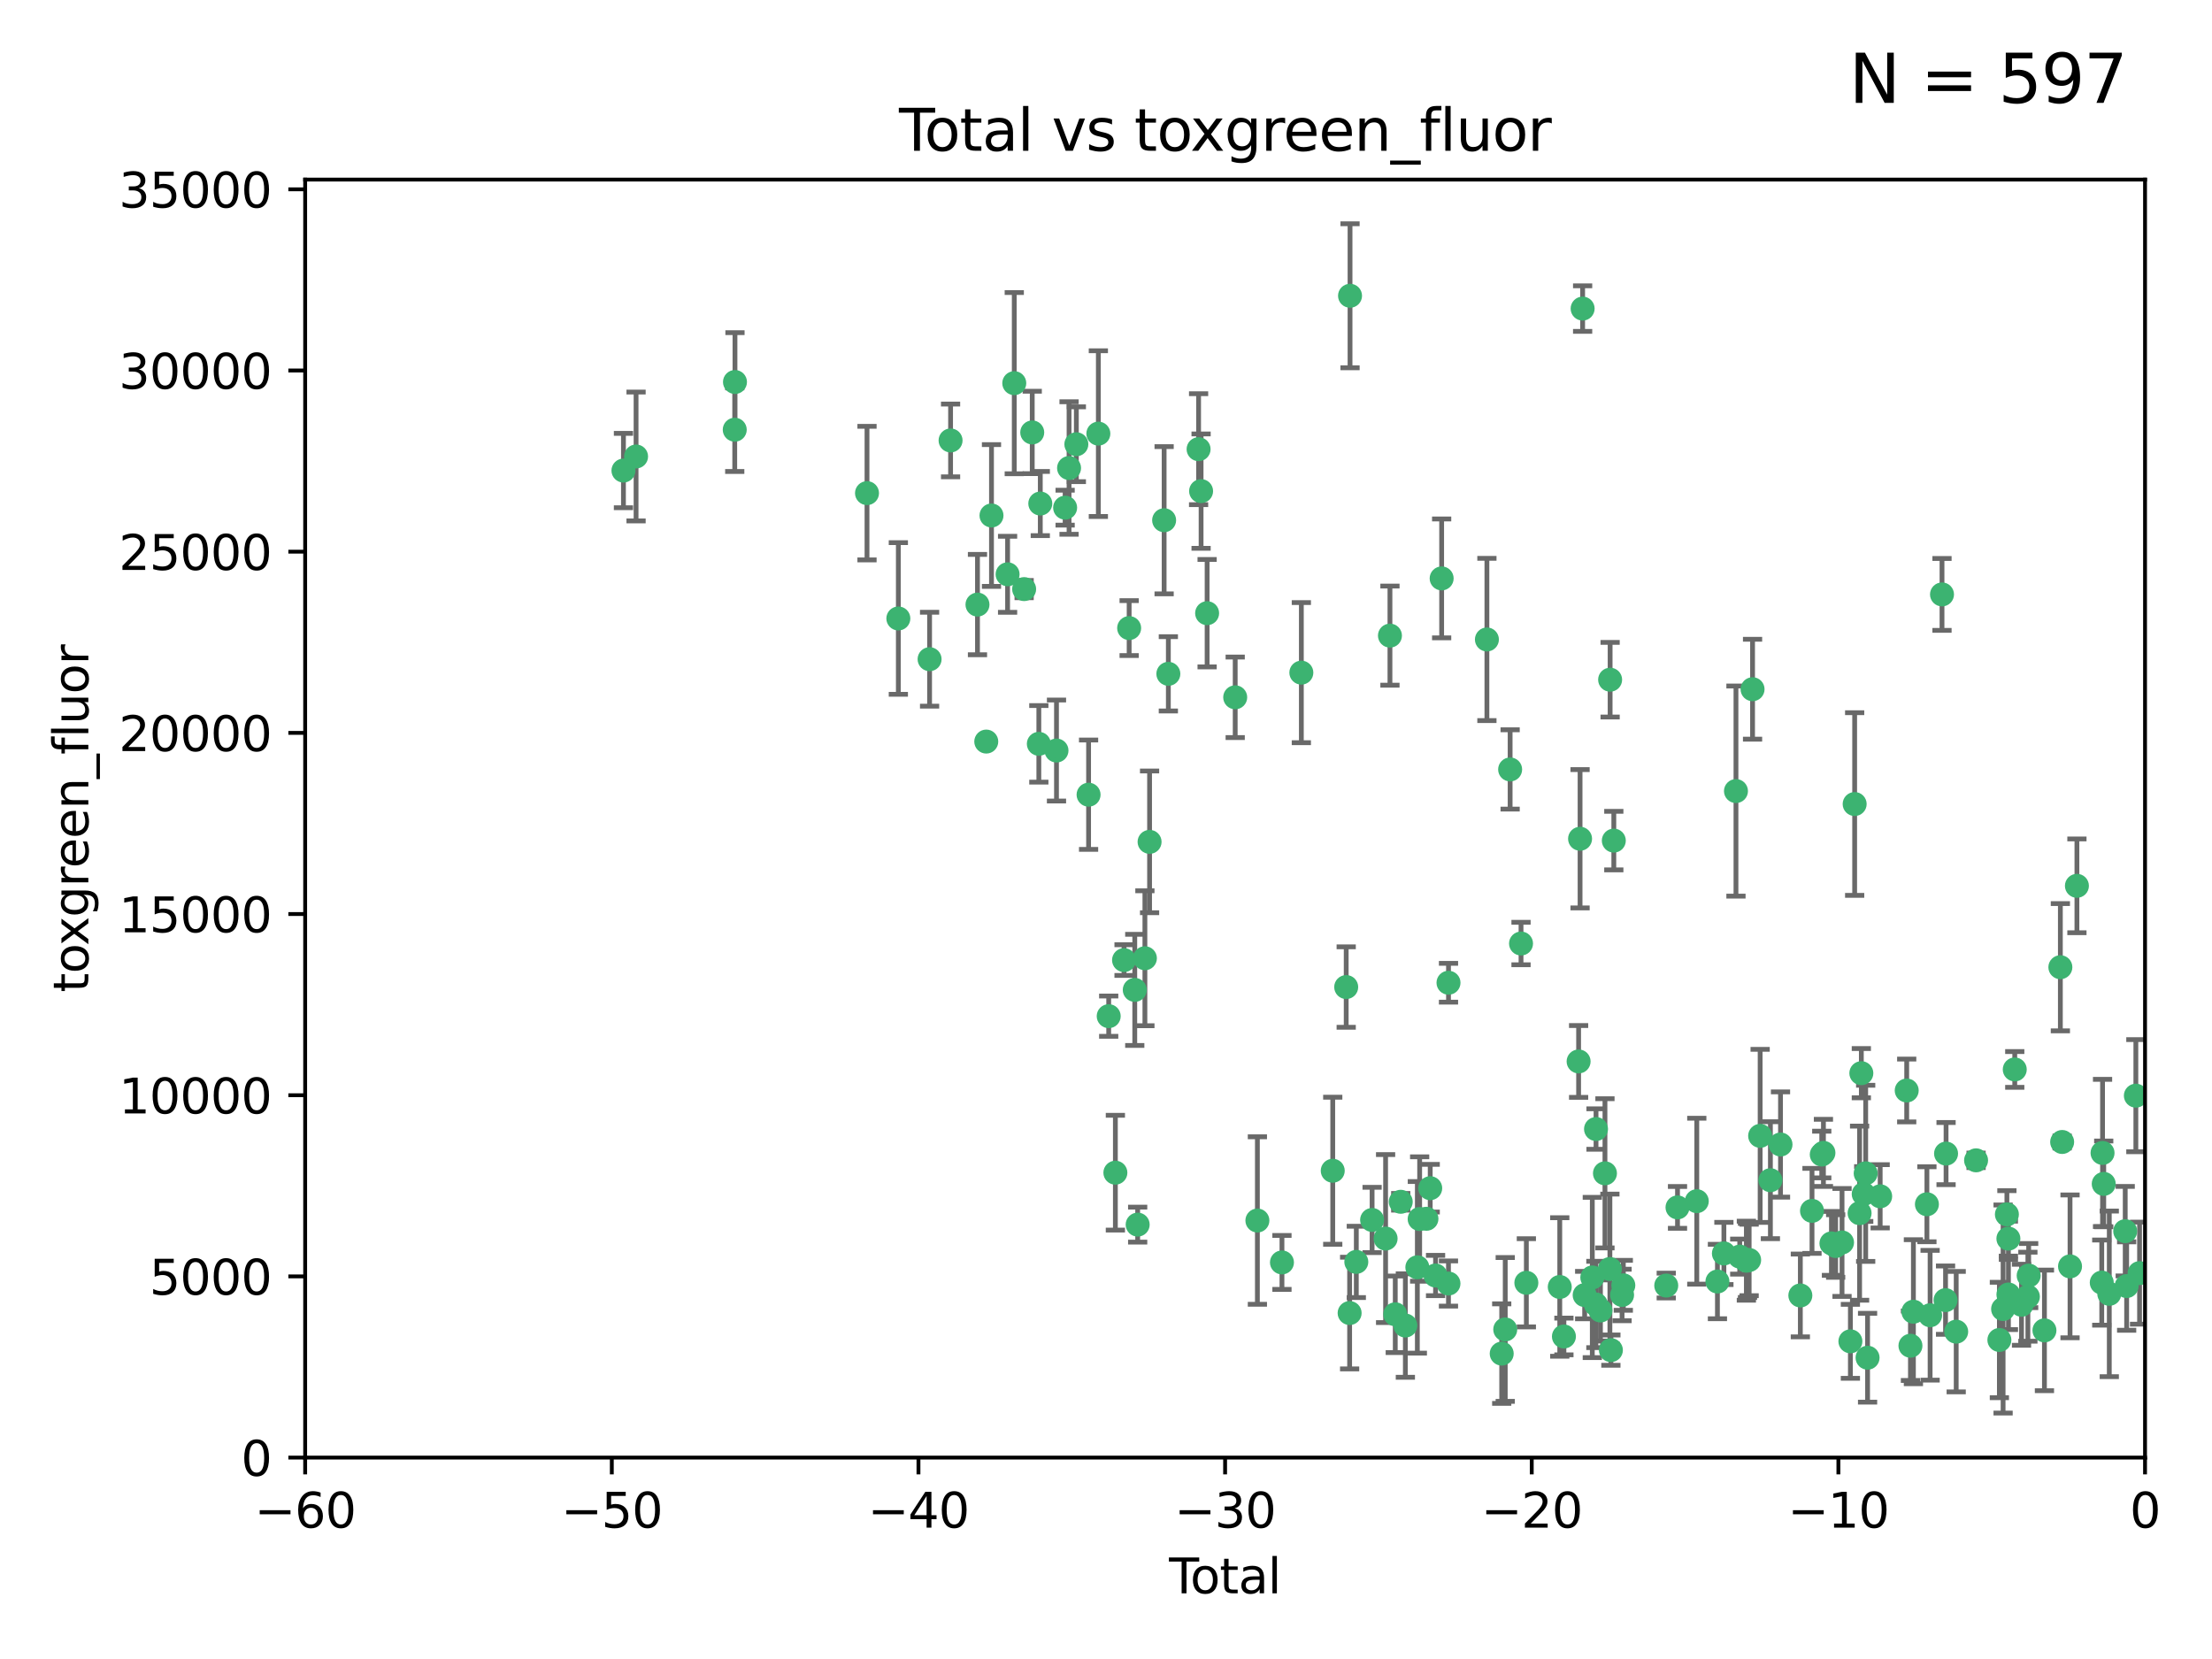 <?xml version="1.0" encoding="utf-8" standalone="no"?>
<!DOCTYPE svg PUBLIC "-//W3C//DTD SVG 1.1//EN"
  "http://www.w3.org/Graphics/SVG/1.1/DTD/svg11.dtd">
<svg xmlns:xlink="http://www.w3.org/1999/xlink" width="460.8pt" height="345.6pt" viewBox="0 0 460.8 345.6" xmlns="http://www.w3.org/2000/svg" version="1.1">
 <defs>
  <style type="text/css">*{stroke-linejoin: round; stroke-linecap: butt}</style>
 </defs>
 <g id="figure_1">
  <g id="patch_1">
   <path d="M 0 345.6 
L 460.8 345.6 
L 460.8 0 
L 0 0 
z
" style="fill: #ffffff"/>
  </g>
  <g id="axes_1">
   <g id="patch_2">
    <path d="M 63.571 303.64 
L 446.85 303.64 
L 446.85 37.411 
L 63.571 37.411 
z
" style="fill: #ffffff"/>
   </g>
   <g id="PathCollection_1">
    <defs>
     <path id="mbd0863d074" d="M 0 1.118 
C 0.297 1.118 0.581 1 0.791 0.791 
C 1 0.581 1.118 0.297 1.118 0 
C 1.118 -0.297 1 -0.581 0.791 -0.791 
C 0.581 -1 0.297 -1.118 0 -1.118 
C -0.297 -1.118 -0.581 -1 -0.791 -0.791 
C -1 -0.581 -1.118 -0.297 -1.118 0 
C -1.118 0.297 -1 0.581 -0.791 0.791 
C -0.581 1 -0.297 1.118 0 1.118 
z
" style="stroke: #3cb371"/>
    </defs>
    <g clip-path="url(#p28f51c3ea7)">
     <use xlink:href="#mbd0863d074" x="129.877" y="98.026" style="fill: #3cb371; stroke: #3cb371"/>
     <use xlink:href="#mbd0863d074" x="132.505" y="95.094" style="fill: #3cb371; stroke: #3cb371"/>
     <use xlink:href="#mbd0863d074" x="153.06" y="89.516" style="fill: #3cb371; stroke: #3cb371"/>
     <use xlink:href="#mbd0863d074" x="153.109" y="79.578" style="fill: #3cb371; stroke: #3cb371"/>
     <use xlink:href="#mbd0863d074" x="180.613" y="102.727" style="fill: #3cb371; stroke: #3cb371"/>
     <use xlink:href="#mbd0863d074" x="187.142" y="128.839" style="fill: #3cb371; stroke: #3cb371"/>
     <use xlink:href="#mbd0863d074" x="193.65" y="137.321" style="fill: #3cb371; stroke: #3cb371"/>
     <use xlink:href="#mbd0863d074" x="198.022" y="91.754" style="fill: #3cb371; stroke: #3cb371"/>
     <use xlink:href="#mbd0863d074" x="203.628" y="125.947" style="fill: #3cb371; stroke: #3cb371"/>
     <use xlink:href="#mbd0863d074" x="205.457" y="154.483" style="fill: #3cb371; stroke: #3cb371"/>
     <use xlink:href="#mbd0863d074" x="206.546" y="107.386" style="fill: #3cb371; stroke: #3cb371"/>
     <use xlink:href="#mbd0863d074" x="209.899" y="119.635" style="fill: #3cb371; stroke: #3cb371"/>
     <use xlink:href="#mbd0863d074" x="211.29" y="79.819" style="fill: #3cb371; stroke: #3cb371"/>
     <use xlink:href="#mbd0863d074" x="213.346" y="122.72" style="fill: #3cb371; stroke: #3cb371"/>
     <use xlink:href="#mbd0863d074" x="215.034" y="90.084" style="fill: #3cb371; stroke: #3cb371"/>
     <use xlink:href="#mbd0863d074" x="216.408" y="154.954" style="fill: #3cb371; stroke: #3cb371"/>
     <use xlink:href="#mbd0863d074" x="216.713" y="104.896" style="fill: #3cb371; stroke: #3cb371"/>
     <use xlink:href="#mbd0863d074" x="220.086" y="156.348" style="fill: #3cb371; stroke: #3cb371"/>
     <use xlink:href="#mbd0863d074" x="221.886" y="105.756" style="fill: #3cb371; stroke: #3cb371"/>
     <use xlink:href="#mbd0863d074" x="222.705" y="97.498" style="fill: #3cb371; stroke: #3cb371"/>
     <use xlink:href="#mbd0863d074" x="224.223" y="92.545" style="fill: #3cb371; stroke: #3cb371"/>
     <use xlink:href="#mbd0863d074" x="226.771" y="165.548" style="fill: #3cb371; stroke: #3cb371"/>
     <use xlink:href="#mbd0863d074" x="228.807" y="90.332" style="fill: #3cb371; stroke: #3cb371"/>
     <use xlink:href="#mbd0863d074" x="230.963" y="211.686" style="fill: #3cb371; stroke: #3cb371"/>
     <use xlink:href="#mbd0863d074" x="232.354" y="244.292" style="fill: #3cb371; stroke: #3cb371"/>
     <use xlink:href="#mbd0863d074" x="234.16" y="200.005" style="fill: #3cb371; stroke: #3cb371"/>
     <use xlink:href="#mbd0863d074" x="235.222" y="130.84" style="fill: #3cb371; stroke: #3cb371"/>
     <use xlink:href="#mbd0863d074" x="236.391" y="206.213" style="fill: #3cb371; stroke: #3cb371"/>
     <use xlink:href="#mbd0863d074" x="236.998" y="255.109" style="fill: #3cb371; stroke: #3cb371"/>
     <use xlink:href="#mbd0863d074" x="238.504" y="199.62" style="fill: #3cb371; stroke: #3cb371"/>
     <use xlink:href="#mbd0863d074" x="239.478" y="175.376" style="fill: #3cb371; stroke: #3cb371"/>
     <use xlink:href="#mbd0863d074" x="242.509" y="108.373" style="fill: #3cb371; stroke: #3cb371"/>
     <use xlink:href="#mbd0863d074" x="243.389" y="140.37" style="fill: #3cb371; stroke: #3cb371"/>
     <use xlink:href="#mbd0863d074" x="249.689" y="93.572" style="fill: #3cb371; stroke: #3cb371"/>
     <use xlink:href="#mbd0863d074" x="250.209" y="102.308" style="fill: #3cb371; stroke: #3cb371"/>
     <use xlink:href="#mbd0863d074" x="251.465" y="127.738" style="fill: #3cb371; stroke: #3cb371"/>
     <use xlink:href="#mbd0863d074" x="257.315" y="145.262" style="fill: #3cb371; stroke: #3cb371"/>
     <use xlink:href="#mbd0863d074" x="261.938" y="254.258" style="fill: #3cb371; stroke: #3cb371"/>
     <use xlink:href="#mbd0863d074" x="267.055" y="262.988" style="fill: #3cb371; stroke: #3cb371"/>
     <use xlink:href="#mbd0863d074" x="271.094" y="140.122" style="fill: #3cb371; stroke: #3cb371"/>
     <use xlink:href="#mbd0863d074" x="277.635" y="243.887" style="fill: #3cb371; stroke: #3cb371"/>
     <use xlink:href="#mbd0863d074" x="280.438" y="205.621" style="fill: #3cb371; stroke: #3cb371"/>
     <use xlink:href="#mbd0863d074" x="281.152" y="273.532" style="fill: #3cb371; stroke: #3cb371"/>
     <use xlink:href="#mbd0863d074" x="281.237" y="61.614" style="fill: #3cb371; stroke: #3cb371"/>
     <use xlink:href="#mbd0863d074" x="282.545" y="262.875" style="fill: #3cb371; stroke: #3cb371"/>
     <use xlink:href="#mbd0863d074" x="285.834" y="254.138" style="fill: #3cb371; stroke: #3cb371"/>
     <use xlink:href="#mbd0863d074" x="288.645" y="258.016" style="fill: #3cb371; stroke: #3cb371"/>
     <use xlink:href="#mbd0863d074" x="289.552" y="132.411" style="fill: #3cb371; stroke: #3cb371"/>
     <use xlink:href="#mbd0863d074" x="290.659" y="273.79" style="fill: #3cb371; stroke: #3cb371"/>
     <use xlink:href="#mbd0863d074" x="291.798" y="250.352" style="fill: #3cb371; stroke: #3cb371"/>
     <use xlink:href="#mbd0863d074" x="292.762" y="276.134" style="fill: #3cb371; stroke: #3cb371"/>
     <use xlink:href="#mbd0863d074" x="295.259" y="264.006" style="fill: #3cb371; stroke: #3cb371"/>
     <use xlink:href="#mbd0863d074" x="295.74" y="253.947" style="fill: #3cb371; stroke: #3cb371"/>
     <use xlink:href="#mbd0863d074" x="297.153" y="253.893" style="fill: #3cb371; stroke: #3cb371"/>
     <use xlink:href="#mbd0863d074" x="297.94" y="247.522" style="fill: #3cb371; stroke: #3cb371"/>
     <use xlink:href="#mbd0863d074" x="299.053" y="265.713" style="fill: #3cb371; stroke: #3cb371"/>
     <use xlink:href="#mbd0863d074" x="300.322" y="120.494" style="fill: #3cb371; stroke: #3cb371"/>
     <use xlink:href="#mbd0863d074" x="301.742" y="267.383" style="fill: #3cb371; stroke: #3cb371"/>
     <use xlink:href="#mbd0863d074" x="301.749" y="204.723" style="fill: #3cb371; stroke: #3cb371"/>
     <use xlink:href="#mbd0863d074" x="309.75" y="133.213" style="fill: #3cb371; stroke: #3cb371"/>
     <use xlink:href="#mbd0863d074" x="312.834" y="281.982" style="fill: #3cb371; stroke: #3cb371"/>
     <use xlink:href="#mbd0863d074" x="313.569" y="276.945" style="fill: #3cb371; stroke: #3cb371"/>
     <use xlink:href="#mbd0863d074" x="314.588" y="160.289" style="fill: #3cb371; stroke: #3cb371"/>
     <use xlink:href="#mbd0863d074" x="316.858" y="196.552" style="fill: #3cb371; stroke: #3cb371"/>
     <use xlink:href="#mbd0863d074" x="317.967" y="267.229" style="fill: #3cb371; stroke: #3cb371"/>
     <use xlink:href="#mbd0863d074" x="324.927" y="268.102" style="fill: #3cb371; stroke: #3cb371"/>
     <use xlink:href="#mbd0863d074" x="325.793" y="278.414" style="fill: #3cb371; stroke: #3cb371"/>
     <use xlink:href="#mbd0863d074" x="328.853" y="221.118" style="fill: #3cb371; stroke: #3cb371"/>
     <use xlink:href="#mbd0863d074" x="329.157" y="174.728" style="fill: #3cb371; stroke: #3cb371"/>
     <use xlink:href="#mbd0863d074" x="329.691" y="64.285" style="fill: #3cb371; stroke: #3cb371"/>
     <use xlink:href="#mbd0863d074" x="330.114" y="269.79" style="fill: #3cb371; stroke: #3cb371"/>
     <use xlink:href="#mbd0863d074" x="331.706" y="266.118" style="fill: #3cb371; stroke: #3cb371"/>
     <use xlink:href="#mbd0863d074" x="332.452" y="271.745" style="fill: #3cb371; stroke: #3cb371"/>
     <use xlink:href="#mbd0863d074" x="332.481" y="235.198" style="fill: #3cb371; stroke: #3cb371"/>
     <use xlink:href="#mbd0863d074" x="333.402" y="272.996" style="fill: #3cb371; stroke: #3cb371"/>
     <use xlink:href="#mbd0863d074" x="334.342" y="244.424" style="fill: #3cb371; stroke: #3cb371"/>
     <use xlink:href="#mbd0863d074" x="335.371" y="264.357" style="fill: #3cb371; stroke: #3cb371"/>
     <use xlink:href="#mbd0863d074" x="335.418" y="141.593" style="fill: #3cb371; stroke: #3cb371"/>
     <use xlink:href="#mbd0863d074" x="335.578" y="281.256" style="fill: #3cb371; stroke: #3cb371"/>
     <use xlink:href="#mbd0863d074" x="336.187" y="175.112" style="fill: #3cb371; stroke: #3cb371"/>
     <use xlink:href="#mbd0863d074" x="337.906" y="269.764" style="fill: #3cb371; stroke: #3cb371"/>
     <use xlink:href="#mbd0863d074" x="338.167" y="267.759" style="fill: #3cb371; stroke: #3cb371"/>
     <use xlink:href="#mbd0863d074" x="347.109" y="267.805" style="fill: #3cb371; stroke: #3cb371"/>
     <use xlink:href="#mbd0863d074" x="349.456" y="251.524" style="fill: #3cb371; stroke: #3cb371"/>
     <use xlink:href="#mbd0863d074" x="353.472" y="250.228" style="fill: #3cb371; stroke: #3cb371"/>
     <use xlink:href="#mbd0863d074" x="357.773" y="266.964" style="fill: #3cb371; stroke: #3cb371"/>
     <use xlink:href="#mbd0863d074" x="359.119" y="261.117" style="fill: #3cb371; stroke: #3cb371"/>
     <use xlink:href="#mbd0863d074" x="361.634" y="164.794" style="fill: #3cb371; stroke: #3cb371"/>
     <use xlink:href="#mbd0863d074" x="362.418" y="261.772" style="fill: #3cb371; stroke: #3cb371"/>
     <use xlink:href="#mbd0863d074" x="363.802" y="262.628" style="fill: #3cb371; stroke: #3cb371"/>
     <use xlink:href="#mbd0863d074" x="364.037" y="262.571" style="fill: #3cb371; stroke: #3cb371"/>
     <use xlink:href="#mbd0863d074" x="364.379" y="262.474" style="fill: #3cb371; stroke: #3cb371"/>
     <use xlink:href="#mbd0863d074" x="365.089" y="143.576" style="fill: #3cb371; stroke: #3cb371"/>
     <use xlink:href="#mbd0863d074" x="366.67" y="236.622" style="fill: #3cb371; stroke: #3cb371"/>
     <use xlink:href="#mbd0863d074" x="368.806" y="245.856" style="fill: #3cb371; stroke: #3cb371"/>
     <use xlink:href="#mbd0863d074" x="370.913" y="238.42" style="fill: #3cb371; stroke: #3cb371"/>
     <use xlink:href="#mbd0863d074" x="375.045" y="269.867" style="fill: #3cb371; stroke: #3cb371"/>
     <use xlink:href="#mbd0863d074" x="377.474" y="252.246" style="fill: #3cb371; stroke: #3cb371"/>
     <use xlink:href="#mbd0863d074" x="379.506" y="240.511" style="fill: #3cb371; stroke: #3cb371"/>
     <use xlink:href="#mbd0863d074" x="379.855" y="240.162" style="fill: #3cb371; stroke: #3cb371"/>
     <use xlink:href="#mbd0863d074" x="381.522" y="259.022" style="fill: #3cb371; stroke: #3cb371"/>
     <use xlink:href="#mbd0863d074" x="382.402" y="259.568" style="fill: #3cb371; stroke: #3cb371"/>
     <use xlink:href="#mbd0863d074" x="383.73" y="258.827" style="fill: #3cb371; stroke: #3cb371"/>
     <use xlink:href="#mbd0863d074" x="385.471" y="279.423" style="fill: #3cb371; stroke: #3cb371"/>
     <use xlink:href="#mbd0863d074" x="386.359" y="167.495" style="fill: #3cb371; stroke: #3cb371"/>
     <use xlink:href="#mbd0863d074" x="387.387" y="252.723" style="fill: #3cb371; stroke: #3cb371"/>
     <use xlink:href="#mbd0863d074" x="387.751" y="223.562" style="fill: #3cb371; stroke: #3cb371"/>
     <use xlink:href="#mbd0863d074" x="388.244" y="248.738" style="fill: #3cb371; stroke: #3cb371"/>
     <use xlink:href="#mbd0863d074" x="388.656" y="244.428" style="fill: #3cb371; stroke: #3cb371"/>
     <use xlink:href="#mbd0863d074" x="389.05" y="282.837" style="fill: #3cb371; stroke: #3cb371"/>
     <use xlink:href="#mbd0863d074" x="391.674" y="249.211" style="fill: #3cb371; stroke: #3cb371"/>
     <use xlink:href="#mbd0863d074" x="397.202" y="227.169" style="fill: #3cb371; stroke: #3cb371"/>
     <use xlink:href="#mbd0863d074" x="397.981" y="280.344" style="fill: #3cb371; stroke: #3cb371"/>
     <use xlink:href="#mbd0863d074" x="398.598" y="273.254" style="fill: #3cb371; stroke: #3cb371"/>
     <use xlink:href="#mbd0863d074" x="401.41" y="250.868" style="fill: #3cb371; stroke: #3cb371"/>
     <use xlink:href="#mbd0863d074" x="402.078" y="273.991" style="fill: #3cb371; stroke: #3cb371"/>
     <use xlink:href="#mbd0863d074" x="404.555" y="123.828" style="fill: #3cb371; stroke: #3cb371"/>
     <use xlink:href="#mbd0863d074" x="405.293" y="270.841" style="fill: #3cb371; stroke: #3cb371"/>
     <use xlink:href="#mbd0863d074" x="405.4" y="240.314" style="fill: #3cb371; stroke: #3cb371"/>
     <use xlink:href="#mbd0863d074" x="407.511" y="277.409" style="fill: #3cb371; stroke: #3cb371"/>
     <use xlink:href="#mbd0863d074" x="411.653" y="241.718" style="fill: #3cb371; stroke: #3cb371"/>
     <use xlink:href="#mbd0863d074" x="416.507" y="279.141" style="fill: #3cb371; stroke: #3cb371"/>
     <use xlink:href="#mbd0863d074" x="417.282" y="272.694" style="fill: #3cb371; stroke: #3cb371"/>
     <use xlink:href="#mbd0863d074" x="418.073" y="252.978" style="fill: #3cb371; stroke: #3cb371"/>
     <use xlink:href="#mbd0863d074" x="418.386" y="258.029" style="fill: #3cb371; stroke: #3cb371"/>
     <use xlink:href="#mbd0863d074" x="418.393" y="269.669" style="fill: #3cb371; stroke: #3cb371"/>
     <use xlink:href="#mbd0863d074" x="419.711" y="222.785" style="fill: #3cb371; stroke: #3cb371"/>
     <use xlink:href="#mbd0863d074" x="421.119" y="271.808" style="fill: #3cb371; stroke: #3cb371"/>
     <use xlink:href="#mbd0863d074" x="422.445" y="270.125" style="fill: #3cb371; stroke: #3cb371"/>
     <use xlink:href="#mbd0863d074" x="422.61" y="265.728" style="fill: #3cb371; stroke: #3cb371"/>
     <use xlink:href="#mbd0863d074" x="425.895" y="277.145" style="fill: #3cb371; stroke: #3cb371"/>
     <use xlink:href="#mbd0863d074" x="429.212" y="201.488" style="fill: #3cb371; stroke: #3cb371"/>
     <use xlink:href="#mbd0863d074" x="429.584" y="237.895" style="fill: #3cb371; stroke: #3cb371"/>
     <use xlink:href="#mbd0863d074" x="431.226" y="263.81" style="fill: #3cb371; stroke: #3cb371"/>
     <use xlink:href="#mbd0863d074" x="432.66" y="184.534" style="fill: #3cb371; stroke: #3cb371"/>
     <use xlink:href="#mbd0863d074" x="437.835" y="267.189" style="fill: #3cb371; stroke: #3cb371"/>
     <use xlink:href="#mbd0863d074" x="437.999" y="240.178" style="fill: #3cb371; stroke: #3cb371"/>
     <use xlink:href="#mbd0863d074" x="438.245" y="246.624" style="fill: #3cb371; stroke: #3cb371"/>
     <use xlink:href="#mbd0863d074" x="439.403" y="269.532" style="fill: #3cb371; stroke: #3cb371"/>
     <use xlink:href="#mbd0863d074" x="442.722" y="256.474" style="fill: #3cb371; stroke: #3cb371"/>
     <use xlink:href="#mbd0863d074" x="443.019" y="267.91" style="fill: #3cb371; stroke: #3cb371"/>
     <use xlink:href="#mbd0863d074" x="444.939" y="228.248" style="fill: #3cb371; stroke: #3cb371"/>
     <use xlink:href="#mbd0863d074" x="445.711" y="265.217" style="fill: #3cb371; stroke: #3cb371"/>
    </g>
   </g>
   <g id="matplotlib.axis_1">
    <g id="xtick_1">
     <g id="line2d_1">
      <defs>
       <path id="m03f3fd6abf" d="M 0 0 
L 0 3.5 
" style="stroke: #000000; stroke-width: 0.8"/>
      </defs>
      <g>
       <use xlink:href="#m03f3fd6abf" x="63.571" y="303.64" style="stroke: #000000; stroke-width: 0.8"/>
      </g>
     </g>
     <g id="text_1">
      <!-- −60 -->
      <g transform="translate(53.019 318.238)scale(0.1 -0.1)">
       <defs>
        <path id="DejaVuSans-2212" d="M 678 2272 
L 4684 2272 
L 4684 1741 
L 678 1741 
L 678 2272 
z
" transform="scale(0.016)"/>
        <path id="DejaVuSans-36" d="M 2113 2584 
Q 1688 2584 1439 2293 
Q 1191 2003 1191 1497 
Q 1191 994 1439 701 
Q 1688 409 2113 409 
Q 2538 409 2786 701 
Q 3034 994 3034 1497 
Q 3034 2003 2786 2293 
Q 2538 2584 2113 2584 
z
M 3366 4563 
L 3366 3988 
Q 3128 4100 2886 4159 
Q 2644 4219 2406 4219 
Q 1781 4219 1451 3797 
Q 1122 3375 1075 2522 
Q 1259 2794 1537 2939 
Q 1816 3084 2150 3084 
Q 2853 3084 3261 2657 
Q 3669 2231 3669 1497 
Q 3669 778 3244 343 
Q 2819 -91 2113 -91 
Q 1303 -91 875 529 
Q 447 1150 447 2328 
Q 447 3434 972 4092 
Q 1497 4750 2381 4750 
Q 2619 4750 2861 4703 
Q 3103 4656 3366 4563 
z
" transform="scale(0.016)"/>
        <path id="DejaVuSans-30" d="M 2034 4250 
Q 1547 4250 1301 3770 
Q 1056 3291 1056 2328 
Q 1056 1369 1301 889 
Q 1547 409 2034 409 
Q 2525 409 2770 889 
Q 3016 1369 3016 2328 
Q 3016 3291 2770 3770 
Q 2525 4250 2034 4250 
z
M 2034 4750 
Q 2819 4750 3233 4129 
Q 3647 3509 3647 2328 
Q 3647 1150 3233 529 
Q 2819 -91 2034 -91 
Q 1250 -91 836 529 
Q 422 1150 422 2328 
Q 422 3509 836 4129 
Q 1250 4750 2034 4750 
z
" transform="scale(0.016)"/>
       </defs>
       <use xlink:href="#DejaVuSans-2212"/>
       <use xlink:href="#DejaVuSans-36" x="83.789"/>
       <use xlink:href="#DejaVuSans-30" x="147.412"/>
      </g>
     </g>
    </g>
    <g id="xtick_2">
     <g id="line2d_2">
      <g>
       <use xlink:href="#m03f3fd6abf" x="127.451" y="303.64" style="stroke: #000000; stroke-width: 0.8"/>
      </g>
     </g>
     <g id="text_2">
      <!-- −50 -->
      <g transform="translate(116.899 318.238)scale(0.1 -0.1)">
       <defs>
        <path id="DejaVuSans-35" d="M 691 4666 
L 3169 4666 
L 3169 4134 
L 1269 4134 
L 1269 2991 
Q 1406 3038 1543 3061 
Q 1681 3084 1819 3084 
Q 2600 3084 3056 2656 
Q 3513 2228 3513 1497 
Q 3513 744 3044 326 
Q 2575 -91 1722 -91 
Q 1428 -91 1123 -41 
Q 819 9 494 109 
L 494 744 
Q 775 591 1075 516 
Q 1375 441 1709 441 
Q 2250 441 2565 725 
Q 2881 1009 2881 1497 
Q 2881 1984 2565 2268 
Q 2250 2553 1709 2553 
Q 1456 2553 1204 2497 
Q 953 2441 691 2322 
L 691 4666 
z
" transform="scale(0.016)"/>
       </defs>
       <use xlink:href="#DejaVuSans-2212"/>
       <use xlink:href="#DejaVuSans-35" x="83.789"/>
       <use xlink:href="#DejaVuSans-30" x="147.412"/>
      </g>
     </g>
    </g>
    <g id="xtick_3">
     <g id="line2d_3">
      <g>
       <use xlink:href="#m03f3fd6abf" x="191.331" y="303.64" style="stroke: #000000; stroke-width: 0.8"/>
      </g>
     </g>
     <g id="text_3">
      <!-- −40 -->
      <g transform="translate(180.778 318.238)scale(0.1 -0.1)">
       <defs>
        <path id="DejaVuSans-34" d="M 2419 4116 
L 825 1625 
L 2419 1625 
L 2419 4116 
z
M 2253 4666 
L 3047 4666 
L 3047 1625 
L 3713 1625 
L 3713 1100 
L 3047 1100 
L 3047 0 
L 2419 0 
L 2419 1100 
L 313 1100 
L 313 1709 
L 2253 4666 
z
" transform="scale(0.016)"/>
       </defs>
       <use xlink:href="#DejaVuSans-2212"/>
       <use xlink:href="#DejaVuSans-34" x="83.789"/>
       <use xlink:href="#DejaVuSans-30" x="147.412"/>
      </g>
     </g>
    </g>
    <g id="xtick_4">
     <g id="line2d_4">
      <g>
       <use xlink:href="#m03f3fd6abf" x="255.211" y="303.64" style="stroke: #000000; stroke-width: 0.8"/>
      </g>
     </g>
     <g id="text_4">
      <!-- −30 -->
      <g transform="translate(244.658 318.238)scale(0.1 -0.1)">
       <defs>
        <path id="DejaVuSans-33" d="M 2597 2516 
Q 3050 2419 3304 2112 
Q 3559 1806 3559 1356 
Q 3559 666 3084 287 
Q 2609 -91 1734 -91 
Q 1441 -91 1130 -33 
Q 819 25 488 141 
L 488 750 
Q 750 597 1062 519 
Q 1375 441 1716 441 
Q 2309 441 2620 675 
Q 2931 909 2931 1356 
Q 2931 1769 2642 2001 
Q 2353 2234 1838 2234 
L 1294 2234 
L 1294 2753 
L 1863 2753 
Q 2328 2753 2575 2939 
Q 2822 3125 2822 3475 
Q 2822 3834 2567 4026 
Q 2313 4219 1838 4219 
Q 1578 4219 1281 4162 
Q 984 4106 628 3988 
L 628 4550 
Q 988 4650 1302 4700 
Q 1616 4750 1894 4750 
Q 2613 4750 3031 4423 
Q 3450 4097 3450 3541 
Q 3450 3153 3228 2886 
Q 3006 2619 2597 2516 
z
" transform="scale(0.016)"/>
       </defs>
       <use xlink:href="#DejaVuSans-2212"/>
       <use xlink:href="#DejaVuSans-33" x="83.789"/>
       <use xlink:href="#DejaVuSans-30" x="147.412"/>
      </g>
     </g>
    </g>
    <g id="xtick_5">
     <g id="line2d_5">
      <g>
       <use xlink:href="#m03f3fd6abf" x="319.09" y="303.64" style="stroke: #000000; stroke-width: 0.8"/>
      </g>
     </g>
     <g id="text_5">
      <!-- −20 -->
      <g transform="translate(308.538 318.238)scale(0.1 -0.1)">
       <defs>
        <path id="DejaVuSans-32" d="M 1228 531 
L 3431 531 
L 3431 0 
L 469 0 
L 469 531 
Q 828 903 1448 1529 
Q 2069 2156 2228 2338 
Q 2531 2678 2651 2914 
Q 2772 3150 2772 3378 
Q 2772 3750 2511 3984 
Q 2250 4219 1831 4219 
Q 1534 4219 1204 4116 
Q 875 4013 500 3803 
L 500 4441 
Q 881 4594 1212 4672 
Q 1544 4750 1819 4750 
Q 2544 4750 2975 4387 
Q 3406 4025 3406 3419 
Q 3406 3131 3298 2873 
Q 3191 2616 2906 2266 
Q 2828 2175 2409 1742 
Q 1991 1309 1228 531 
z
" transform="scale(0.016)"/>
       </defs>
       <use xlink:href="#DejaVuSans-2212"/>
       <use xlink:href="#DejaVuSans-32" x="83.789"/>
       <use xlink:href="#DejaVuSans-30" x="147.412"/>
      </g>
     </g>
    </g>
    <g id="xtick_6">
     <g id="line2d_6">
      <g>
       <use xlink:href="#m03f3fd6abf" x="382.97" y="303.64" style="stroke: #000000; stroke-width: 0.8"/>
      </g>
     </g>
     <g id="text_6">
      <!-- −10 -->
      <g transform="translate(372.418 318.238)scale(0.1 -0.1)">
       <defs>
        <path id="DejaVuSans-31" d="M 794 531 
L 1825 531 
L 1825 4091 
L 703 3866 
L 703 4441 
L 1819 4666 
L 2450 4666 
L 2450 531 
L 3481 531 
L 3481 0 
L 794 0 
L 794 531 
z
" transform="scale(0.016)"/>
       </defs>
       <use xlink:href="#DejaVuSans-2212"/>
       <use xlink:href="#DejaVuSans-31" x="83.789"/>
       <use xlink:href="#DejaVuSans-30" x="147.412"/>
      </g>
     </g>
    </g>
    <g id="xtick_7">
     <g id="line2d_7">
      <g>
       <use xlink:href="#m03f3fd6abf" x="446.85" y="303.64" style="stroke: #000000; stroke-width: 0.8"/>
      </g>
     </g>
     <g id="text_7">
      <!-- 0 -->
      <g transform="translate(443.669 318.238)scale(0.1 -0.1)">
       <use xlink:href="#DejaVuSans-30"/>
      </g>
     </g>
    </g>
    <g id="text_8">
     <!-- Total -->
     <g transform="translate(243.534 331.917)scale(0.1 -0.1)">
      <defs>
       <path id="DejaVuSans-54" d="M -19 4666 
L 3928 4666 
L 3928 4134 
L 2272 4134 
L 2272 0 
L 1638 0 
L 1638 4134 
L -19 4134 
L -19 4666 
z
" transform="scale(0.016)"/>
       <path id="DejaVuSans-6f" d="M 1959 3097 
Q 1497 3097 1228 2736 
Q 959 2375 959 1747 
Q 959 1119 1226 758 
Q 1494 397 1959 397 
Q 2419 397 2687 759 
Q 2956 1122 2956 1747 
Q 2956 2369 2687 2733 
Q 2419 3097 1959 3097 
z
M 1959 3584 
Q 2709 3584 3137 3096 
Q 3566 2609 3566 1747 
Q 3566 888 3137 398 
Q 2709 -91 1959 -91 
Q 1206 -91 779 398 
Q 353 888 353 1747 
Q 353 2609 779 3096 
Q 1206 3584 1959 3584 
z
" transform="scale(0.016)"/>
       <path id="DejaVuSans-74" d="M 1172 4494 
L 1172 3500 
L 2356 3500 
L 2356 3053 
L 1172 3053 
L 1172 1153 
Q 1172 725 1289 603 
Q 1406 481 1766 481 
L 2356 481 
L 2356 0 
L 1766 0 
Q 1100 0 847 248 
Q 594 497 594 1153 
L 594 3053 
L 172 3053 
L 172 3500 
L 594 3500 
L 594 4494 
L 1172 4494 
z
" transform="scale(0.016)"/>
       <path id="DejaVuSans-61" d="M 2194 1759 
Q 1497 1759 1228 1600 
Q 959 1441 959 1056 
Q 959 750 1161 570 
Q 1363 391 1709 391 
Q 2188 391 2477 730 
Q 2766 1069 2766 1631 
L 2766 1759 
L 2194 1759 
z
M 3341 1997 
L 3341 0 
L 2766 0 
L 2766 531 
Q 2569 213 2275 61 
Q 1981 -91 1556 -91 
Q 1019 -91 701 211 
Q 384 513 384 1019 
Q 384 1609 779 1909 
Q 1175 2209 1959 2209 
L 2766 2209 
L 2766 2266 
Q 2766 2663 2505 2880 
Q 2244 3097 1772 3097 
Q 1472 3097 1187 3025 
Q 903 2953 641 2809 
L 641 3341 
Q 956 3463 1253 3523 
Q 1550 3584 1831 3584 
Q 2591 3584 2966 3190 
Q 3341 2797 3341 1997 
z
" transform="scale(0.016)"/>
       <path id="DejaVuSans-6c" d="M 603 4863 
L 1178 4863 
L 1178 0 
L 603 0 
L 603 4863 
z
" transform="scale(0.016)"/>
      </defs>
      <use xlink:href="#DejaVuSans-54"/>
      <use xlink:href="#DejaVuSans-6f" x="44.084"/>
      <use xlink:href="#DejaVuSans-74" x="105.266"/>
      <use xlink:href="#DejaVuSans-61" x="144.475"/>
      <use xlink:href="#DejaVuSans-6c" x="205.754"/>
     </g>
    </g>
   </g>
   <g id="matplotlib.axis_2">
    <g id="ytick_1">
     <g id="line2d_8">
      <defs>
       <path id="m5e45b1a626" d="M 0 0 
L -3.5 0 
" style="stroke: #000000; stroke-width: 0.8"/>
      </defs>
      <g>
       <use xlink:href="#m5e45b1a626" x="63.571" y="303.64" style="stroke: #000000; stroke-width: 0.8"/>
      </g>
     </g>
     <g id="text_9">
      <!-- 0 -->
      <g transform="translate(50.209 307.439)scale(0.1 -0.1)">
       <use xlink:href="#DejaVuSans-30"/>
      </g>
     </g>
    </g>
    <g id="ytick_2">
     <g id="line2d_9">
      <g>
       <use xlink:href="#m5e45b1a626" x="63.571" y="265.897" style="stroke: #000000; stroke-width: 0.8"/>
      </g>
     </g>
     <g id="text_10">
      <!-- 5000 -->
      <g transform="translate(31.121 269.696)scale(0.1 -0.1)">
       <use xlink:href="#DejaVuSans-35"/>
       <use xlink:href="#DejaVuSans-30" x="63.623"/>
       <use xlink:href="#DejaVuSans-30" x="127.246"/>
       <use xlink:href="#DejaVuSans-30" x="190.869"/>
      </g>
     </g>
    </g>
    <g id="ytick_3">
     <g id="line2d_10">
      <g>
       <use xlink:href="#m5e45b1a626" x="63.571" y="228.154" style="stroke: #000000; stroke-width: 0.8"/>
      </g>
     </g>
     <g id="text_11">
      <!-- 10000 -->
      <g transform="translate(24.759 231.953)scale(0.1 -0.1)">
       <use xlink:href="#DejaVuSans-31"/>
       <use xlink:href="#DejaVuSans-30" x="63.623"/>
       <use xlink:href="#DejaVuSans-30" x="127.246"/>
       <use xlink:href="#DejaVuSans-30" x="190.869"/>
       <use xlink:href="#DejaVuSans-30" x="254.492"/>
      </g>
     </g>
    </g>
    <g id="ytick_4">
     <g id="line2d_11">
      <g>
       <use xlink:href="#m5e45b1a626" x="63.571" y="190.411" style="stroke: #000000; stroke-width: 0.8"/>
      </g>
     </g>
     <g id="text_12">
      <!-- 15000 -->
      <g transform="translate(24.759 194.21)scale(0.1 -0.1)">
       <use xlink:href="#DejaVuSans-31"/>
       <use xlink:href="#DejaVuSans-35" x="63.623"/>
       <use xlink:href="#DejaVuSans-30" x="127.246"/>
       <use xlink:href="#DejaVuSans-30" x="190.869"/>
       <use xlink:href="#DejaVuSans-30" x="254.492"/>
      </g>
     </g>
    </g>
    <g id="ytick_5">
     <g id="line2d_12">
      <g>
       <use xlink:href="#m5e45b1a626" x="63.571" y="152.668" style="stroke: #000000; stroke-width: 0.8"/>
      </g>
     </g>
     <g id="text_13">
      <!-- 20000 -->
      <g transform="translate(24.759 156.467)scale(0.1 -0.1)">
       <use xlink:href="#DejaVuSans-32"/>
       <use xlink:href="#DejaVuSans-30" x="63.623"/>
       <use xlink:href="#DejaVuSans-30" x="127.246"/>
       <use xlink:href="#DejaVuSans-30" x="190.869"/>
       <use xlink:href="#DejaVuSans-30" x="254.492"/>
      </g>
     </g>
    </g>
    <g id="ytick_6">
     <g id="line2d_13">
      <g>
       <use xlink:href="#m5e45b1a626" x="63.571" y="114.925" style="stroke: #000000; stroke-width: 0.8"/>
      </g>
     </g>
     <g id="text_14">
      <!-- 25000 -->
      <g transform="translate(24.759 118.724)scale(0.1 -0.1)">
       <use xlink:href="#DejaVuSans-32"/>
       <use xlink:href="#DejaVuSans-35" x="63.623"/>
       <use xlink:href="#DejaVuSans-30" x="127.246"/>
       <use xlink:href="#DejaVuSans-30" x="190.869"/>
       <use xlink:href="#DejaVuSans-30" x="254.492"/>
      </g>
     </g>
    </g>
    <g id="ytick_7">
     <g id="line2d_14">
      <g>
       <use xlink:href="#m5e45b1a626" x="63.571" y="77.181" style="stroke: #000000; stroke-width: 0.8"/>
      </g>
     </g>
     <g id="text_15">
      <!-- 30000 -->
      <g transform="translate(24.759 80.981)scale(0.1 -0.1)">
       <use xlink:href="#DejaVuSans-33"/>
       <use xlink:href="#DejaVuSans-30" x="63.623"/>
       <use xlink:href="#DejaVuSans-30" x="127.246"/>
       <use xlink:href="#DejaVuSans-30" x="190.869"/>
       <use xlink:href="#DejaVuSans-30" x="254.492"/>
      </g>
     </g>
    </g>
    <g id="ytick_8">
     <g id="line2d_15">
      <g>
       <use xlink:href="#m5e45b1a626" x="63.571" y="39.438" style="stroke: #000000; stroke-width: 0.8"/>
      </g>
     </g>
     <g id="text_16">
      <!-- 35000 -->
      <g transform="translate(24.759 43.238)scale(0.1 -0.1)">
       <use xlink:href="#DejaVuSans-33"/>
       <use xlink:href="#DejaVuSans-35" x="63.623"/>
       <use xlink:href="#DejaVuSans-30" x="127.246"/>
       <use xlink:href="#DejaVuSans-30" x="190.869"/>
       <use xlink:href="#DejaVuSans-30" x="254.492"/>
      </g>
     </g>
    </g>
    <g id="text_17">
     <!-- toxgreen_fluor -->
     <g transform="translate(18.401 206.72)rotate(-90)scale(0.1 -0.1)">
      <defs>
       <path id="DejaVuSans-78" d="M 3513 3500 
L 2247 1797 
L 3578 0 
L 2900 0 
L 1881 1375 
L 863 0 
L 184 0 
L 1544 1831 
L 300 3500 
L 978 3500 
L 1906 2253 
L 2834 3500 
L 3513 3500 
z
" transform="scale(0.016)"/>
       <path id="DejaVuSans-67" d="M 2906 1791 
Q 2906 2416 2648 2759 
Q 2391 3103 1925 3103 
Q 1463 3103 1205 2759 
Q 947 2416 947 1791 
Q 947 1169 1205 825 
Q 1463 481 1925 481 
Q 2391 481 2648 825 
Q 2906 1169 2906 1791 
z
M 3481 434 
Q 3481 -459 3084 -895 
Q 2688 -1331 1869 -1331 
Q 1566 -1331 1297 -1286 
Q 1028 -1241 775 -1147 
L 775 -588 
Q 1028 -725 1275 -790 
Q 1522 -856 1778 -856 
Q 2344 -856 2625 -561 
Q 2906 -266 2906 331 
L 2906 616 
Q 2728 306 2450 153 
Q 2172 0 1784 0 
Q 1141 0 747 490 
Q 353 981 353 1791 
Q 353 2603 747 3093 
Q 1141 3584 1784 3584 
Q 2172 3584 2450 3431 
Q 2728 3278 2906 2969 
L 2906 3500 
L 3481 3500 
L 3481 434 
z
" transform="scale(0.016)"/>
       <path id="DejaVuSans-72" d="M 2631 2963 
Q 2534 3019 2420 3045 
Q 2306 3072 2169 3072 
Q 1681 3072 1420 2755 
Q 1159 2438 1159 1844 
L 1159 0 
L 581 0 
L 581 3500 
L 1159 3500 
L 1159 2956 
Q 1341 3275 1631 3429 
Q 1922 3584 2338 3584 
Q 2397 3584 2469 3576 
Q 2541 3569 2628 3553 
L 2631 2963 
z
" transform="scale(0.016)"/>
       <path id="DejaVuSans-65" d="M 3597 1894 
L 3597 1613 
L 953 1613 
Q 991 1019 1311 708 
Q 1631 397 2203 397 
Q 2534 397 2845 478 
Q 3156 559 3463 722 
L 3463 178 
Q 3153 47 2828 -22 
Q 2503 -91 2169 -91 
Q 1331 -91 842 396 
Q 353 884 353 1716 
Q 353 2575 817 3079 
Q 1281 3584 2069 3584 
Q 2775 3584 3186 3129 
Q 3597 2675 3597 1894 
z
M 3022 2063 
Q 3016 2534 2758 2815 
Q 2500 3097 2075 3097 
Q 1594 3097 1305 2825 
Q 1016 2553 972 2059 
L 3022 2063 
z
" transform="scale(0.016)"/>
       <path id="DejaVuSans-6e" d="M 3513 2113 
L 3513 0 
L 2938 0 
L 2938 2094 
Q 2938 2591 2744 2837 
Q 2550 3084 2163 3084 
Q 1697 3084 1428 2787 
Q 1159 2491 1159 1978 
L 1159 0 
L 581 0 
L 581 3500 
L 1159 3500 
L 1159 2956 
Q 1366 3272 1645 3428 
Q 1925 3584 2291 3584 
Q 2894 3584 3203 3211 
Q 3513 2838 3513 2113 
z
" transform="scale(0.016)"/>
       <path id="DejaVuSans-5f" d="M 3263 -1063 
L 3263 -1509 
L -63 -1509 
L -63 -1063 
L 3263 -1063 
z
" transform="scale(0.016)"/>
       <path id="DejaVuSans-66" d="M 2375 4863 
L 2375 4384 
L 1825 4384 
Q 1516 4384 1395 4259 
Q 1275 4134 1275 3809 
L 1275 3500 
L 2222 3500 
L 2222 3053 
L 1275 3053 
L 1275 0 
L 697 0 
L 697 3053 
L 147 3053 
L 147 3500 
L 697 3500 
L 697 3744 
Q 697 4328 969 4595 
Q 1241 4863 1831 4863 
L 2375 4863 
z
" transform="scale(0.016)"/>
       <path id="DejaVuSans-75" d="M 544 1381 
L 544 3500 
L 1119 3500 
L 1119 1403 
Q 1119 906 1312 657 
Q 1506 409 1894 409 
Q 2359 409 2629 706 
Q 2900 1003 2900 1516 
L 2900 3500 
L 3475 3500 
L 3475 0 
L 2900 0 
L 2900 538 
Q 2691 219 2414 64 
Q 2138 -91 1772 -91 
Q 1169 -91 856 284 
Q 544 659 544 1381 
z
M 1991 3584 
L 1991 3584 
z
" transform="scale(0.016)"/>
      </defs>
      <use xlink:href="#DejaVuSans-74"/>
      <use xlink:href="#DejaVuSans-6f" x="39.209"/>
      <use xlink:href="#DejaVuSans-78" x="97.266"/>
      <use xlink:href="#DejaVuSans-67" x="156.445"/>
      <use xlink:href="#DejaVuSans-72" x="219.922"/>
      <use xlink:href="#DejaVuSans-65" x="258.785"/>
      <use xlink:href="#DejaVuSans-65" x="320.309"/>
      <use xlink:href="#DejaVuSans-6e" x="381.832"/>
      <use xlink:href="#DejaVuSans-5f" x="445.211"/>
      <use xlink:href="#DejaVuSans-66" x="495.211"/>
      <use xlink:href="#DejaVuSans-6c" x="530.416"/>
      <use xlink:href="#DejaVuSans-75" x="558.199"/>
      <use xlink:href="#DejaVuSans-6f" x="621.578"/>
      <use xlink:href="#DejaVuSans-72" x="682.76"/>
     </g>
    </g>
   </g>
   <g id="LineCollection_1">
    <path d="M 129.877 105.772 
L 129.877 90.281 
" clip-path="url(#p28f51c3ea7)" style="fill: none; stroke: #696969"/>
    <path d="M 132.505 108.514 
L 132.505 81.675 
" clip-path="url(#p28f51c3ea7)" style="fill: none; stroke: #696969"/>
    <path d="M 153.06 98.217 
L 153.06 80.815 
" clip-path="url(#p28f51c3ea7)" style="fill: none; stroke: #696969"/>
    <path d="M 153.109 89.863 
L 153.109 69.294 
" clip-path="url(#p28f51c3ea7)" style="fill: none; stroke: #696969"/>
    <path d="M 180.613 116.638 
L 180.613 88.815 
" clip-path="url(#p28f51c3ea7)" style="fill: none; stroke: #696969"/>
    <path d="M 187.142 144.637 
L 187.142 113.041 
" clip-path="url(#p28f51c3ea7)" style="fill: none; stroke: #696969"/>
    <path d="M 193.65 147.102 
L 193.65 127.541 
" clip-path="url(#p28f51c3ea7)" style="fill: none; stroke: #696969"/>
    <path d="M 198.022 99.334 
L 198.022 84.174 
" clip-path="url(#p28f51c3ea7)" style="fill: none; stroke: #696969"/>
    <path d="M 203.628 136.397 
L 203.628 115.497 
" clip-path="url(#p28f51c3ea7)" style="fill: none; stroke: #696969"/>
    <path d="M 205.457 155.048 
L 205.457 153.918 
" clip-path="url(#p28f51c3ea7)" style="fill: none; stroke: #696969"/>
    <path d="M 206.546 122.155 
L 206.546 92.617 
" clip-path="url(#p28f51c3ea7)" style="fill: none; stroke: #696969"/>
    <path d="M 209.899 127.554 
L 209.899 111.717 
" clip-path="url(#p28f51c3ea7)" style="fill: none; stroke: #696969"/>
    <path d="M 211.29 98.693 
L 211.29 60.945 
" clip-path="url(#p28f51c3ea7)" style="fill: none; stroke: #696969"/>
    <path d="M 213.346 124.514 
L 213.346 120.926 
" clip-path="url(#p28f51c3ea7)" style="fill: none; stroke: #696969"/>
    <path d="M 215.034 98.668 
L 215.034 81.501 
" clip-path="url(#p28f51c3ea7)" style="fill: none; stroke: #696969"/>
    <path d="M 216.408 162.929 
L 216.408 146.979 
" clip-path="url(#p28f51c3ea7)" style="fill: none; stroke: #696969"/>
    <path d="M 216.713 111.578 
L 216.713 98.214 
" clip-path="url(#p28f51c3ea7)" style="fill: none; stroke: #696969"/>
    <path d="M 220.086 166.868 
L 220.086 145.829 
" clip-path="url(#p28f51c3ea7)" style="fill: none; stroke: #696969"/>
    <path d="M 221.886 109.392 
L 221.886 102.12 
" clip-path="url(#p28f51c3ea7)" style="fill: none; stroke: #696969"/>
    <path d="M 222.705 111.302 
L 222.705 83.693 
" clip-path="url(#p28f51c3ea7)" style="fill: none; stroke: #696969"/>
    <path d="M 224.223 100.341 
L 224.223 84.749 
" clip-path="url(#p28f51c3ea7)" style="fill: none; stroke: #696969"/>
    <path d="M 226.771 176.939 
L 226.771 154.157 
" clip-path="url(#p28f51c3ea7)" style="fill: none; stroke: #696969"/>
    <path d="M 228.807 107.592 
L 228.807 73.071 
" clip-path="url(#p28f51c3ea7)" style="fill: none; stroke: #696969"/>
    <path d="M 230.963 215.883 
L 230.963 207.488 
" clip-path="url(#p28f51c3ea7)" style="fill: none; stroke: #696969"/>
    <path d="M 232.354 256.247 
L 232.354 232.336 
" clip-path="url(#p28f51c3ea7)" style="fill: none; stroke: #696969"/>
    <path d="M 234.16 203.204 
L 234.16 196.806 
" clip-path="url(#p28f51c3ea7)" style="fill: none; stroke: #696969"/>
    <path d="M 235.222 136.561 
L 235.222 125.12 
" clip-path="url(#p28f51c3ea7)" style="fill: none; stroke: #696969"/>
    <path d="M 236.391 217.788 
L 236.391 194.637 
" clip-path="url(#p28f51c3ea7)" style="fill: none; stroke: #696969"/>
    <path d="M 236.998 258.755 
L 236.998 251.464 
" clip-path="url(#p28f51c3ea7)" style="fill: none; stroke: #696969"/>
    <path d="M 238.504 213.675 
L 238.504 185.565 
" clip-path="url(#p28f51c3ea7)" style="fill: none; stroke: #696969"/>
    <path d="M 239.478 190.142 
L 239.478 160.609 
" clip-path="url(#p28f51c3ea7)" style="fill: none; stroke: #696969"/>
    <path d="M 242.509 123.707 
L 242.509 93.039 
" clip-path="url(#p28f51c3ea7)" style="fill: none; stroke: #696969"/>
    <path d="M 243.389 148.106 
L 243.389 132.634 
" clip-path="url(#p28f51c3ea7)" style="fill: none; stroke: #696969"/>
    <path d="M 249.689 105.129 
L 249.689 82.016 
" clip-path="url(#p28f51c3ea7)" style="fill: none; stroke: #696969"/>
    <path d="M 250.209 114.22 
L 250.209 90.397 
" clip-path="url(#p28f51c3ea7)" style="fill: none; stroke: #696969"/>
    <path d="M 251.465 138.926 
L 251.465 116.549 
" clip-path="url(#p28f51c3ea7)" style="fill: none; stroke: #696969"/>
    <path d="M 257.315 153.647 
L 257.315 136.877 
" clip-path="url(#p28f51c3ea7)" style="fill: none; stroke: #696969"/>
    <path d="M 261.938 271.704 
L 261.938 236.813 
" clip-path="url(#p28f51c3ea7)" style="fill: none; stroke: #696969"/>
    <path d="M 267.055 268.605 
L 267.055 257.37 
" clip-path="url(#p28f51c3ea7)" style="fill: none; stroke: #696969"/>
    <path d="M 271.094 154.719 
L 271.094 125.526 
" clip-path="url(#p28f51c3ea7)" style="fill: none; stroke: #696969"/>
    <path d="M 277.635 259.205 
L 277.635 228.569 
" clip-path="url(#p28f51c3ea7)" style="fill: none; stroke: #696969"/>
    <path d="M 280.438 214 
L 280.438 197.242 
" clip-path="url(#p28f51c3ea7)" style="fill: none; stroke: #696969"/>
    <path d="M 281.152 285.166 
L 281.152 261.897 
" clip-path="url(#p28f51c3ea7)" style="fill: none; stroke: #696969"/>
    <path d="M 281.237 76.614 
L 281.237 46.614 
" clip-path="url(#p28f51c3ea7)" style="fill: none; stroke: #696969"/>
    <path d="M 282.545 270.304 
L 282.545 255.447 
" clip-path="url(#p28f51c3ea7)" style="fill: none; stroke: #696969"/>
    <path d="M 285.834 260.938 
L 285.834 247.337 
" clip-path="url(#p28f51c3ea7)" style="fill: none; stroke: #696969"/>
    <path d="M 288.645 275.516 
L 288.645 240.517 
" clip-path="url(#p28f51c3ea7)" style="fill: none; stroke: #696969"/>
    <path d="M 289.552 142.738 
L 289.552 122.084 
" clip-path="url(#p28f51c3ea7)" style="fill: none; stroke: #696969"/>
    <path d="M 290.659 281.762 
L 290.659 265.819 
" clip-path="url(#p28f51c3ea7)" style="fill: none; stroke: #696969"/>
    <path d="M 291.798 252.089 
L 291.798 248.614 
" clip-path="url(#p28f51c3ea7)" style="fill: none; stroke: #696969"/>
    <path d="M 292.762 286.914 
L 292.762 265.354 
" clip-path="url(#p28f51c3ea7)" style="fill: none; stroke: #696969"/>
    <path d="M 295.259 281.879 
L 295.259 246.132 
" clip-path="url(#p28f51c3ea7)" style="fill: none; stroke: #696969"/>
    <path d="M 295.74 266.903 
L 295.74 240.99 
" clip-path="url(#p28f51c3ea7)" style="fill: none; stroke: #696969"/>
    <path d="M 297.153 254.845 
L 297.153 252.94 
" clip-path="url(#p28f51c3ea7)" style="fill: none; stroke: #696969"/>
    <path d="M 297.94 252.489 
L 297.94 242.555 
" clip-path="url(#p28f51c3ea7)" style="fill: none; stroke: #696969"/>
    <path d="M 299.053 269.913 
L 299.053 261.513 
" clip-path="url(#p28f51c3ea7)" style="fill: none; stroke: #696969"/>
    <path d="M 300.322 132.879 
L 300.322 108.108 
" clip-path="url(#p28f51c3ea7)" style="fill: none; stroke: #696969"/>
    <path d="M 301.742 272.088 
L 301.742 262.678 
" clip-path="url(#p28f51c3ea7)" style="fill: none; stroke: #696969"/>
    <path d="M 301.749 208.763 
L 301.749 200.682 
" clip-path="url(#p28f51c3ea7)" style="fill: none; stroke: #696969"/>
    <path d="M 309.75 150.11 
L 309.75 116.316 
" clip-path="url(#p28f51c3ea7)" style="fill: none; stroke: #696969"/>
    <path d="M 312.834 292.352 
L 312.834 271.612 
" clip-path="url(#p28f51c3ea7)" style="fill: none; stroke: #696969"/>
    <path d="M 313.569 291.925 
L 313.569 261.966 
" clip-path="url(#p28f51c3ea7)" style="fill: none; stroke: #696969"/>
    <path d="M 314.588 168.551 
L 314.588 152.026 
" clip-path="url(#p28f51c3ea7)" style="fill: none; stroke: #696969"/>
    <path d="M 316.858 200.974 
L 316.858 192.13 
" clip-path="url(#p28f51c3ea7)" style="fill: none; stroke: #696969"/>
    <path d="M 317.967 276.417 
L 317.967 258.041 
" clip-path="url(#p28f51c3ea7)" style="fill: none; stroke: #696969"/>
    <path d="M 324.927 282.529 
L 324.927 253.675 
" clip-path="url(#p28f51c3ea7)" style="fill: none; stroke: #696969"/>
    <path d="M 325.793 282.239 
L 325.793 274.589 
" clip-path="url(#p28f51c3ea7)" style="fill: none; stroke: #696969"/>
    <path d="M 328.853 228.596 
L 328.853 213.64 
" clip-path="url(#p28f51c3ea7)" style="fill: none; stroke: #696969"/>
    <path d="M 329.157 189.135 
L 329.157 160.322 
" clip-path="url(#p28f51c3ea7)" style="fill: none; stroke: #696969"/>
    <path d="M 329.691 69.03 
L 329.691 59.54 
" clip-path="url(#p28f51c3ea7)" style="fill: none; stroke: #696969"/>
    <path d="M 330.114 274.732 
L 330.114 264.848 
" clip-path="url(#p28f51c3ea7)" style="fill: none; stroke: #696969"/>
    <path d="M 331.706 282.811 
L 331.706 249.426 
" clip-path="url(#p28f51c3ea7)" style="fill: none; stroke: #696969"/>
    <path d="M 332.452 280.736 
L 332.452 262.753 
" clip-path="url(#p28f51c3ea7)" style="fill: none; stroke: #696969"/>
    <path d="M 332.481 239.414 
L 332.481 230.981 
" clip-path="url(#p28f51c3ea7)" style="fill: none; stroke: #696969"/>
    <path d="M 333.402 279.359 
L 333.402 266.633 
" clip-path="url(#p28f51c3ea7)" style="fill: none; stroke: #696969"/>
    <path d="M 334.342 259.965 
L 334.342 228.883 
" clip-path="url(#p28f51c3ea7)" style="fill: none; stroke: #696969"/>
    <path d="M 335.371 279.964 
L 335.371 248.75 
" clip-path="url(#p28f51c3ea7)" style="fill: none; stroke: #696969"/>
    <path d="M 335.418 149.363 
L 335.418 133.823 
" clip-path="url(#p28f51c3ea7)" style="fill: none; stroke: #696969"/>
    <path d="M 335.578 284.411 
L 335.578 278.101 
" clip-path="url(#p28f51c3ea7)" style="fill: none; stroke: #696969"/>
    <path d="M 336.187 181.212 
L 336.187 169.013 
" clip-path="url(#p28f51c3ea7)" style="fill: none; stroke: #696969"/>
    <path d="M 337.906 275.127 
L 337.906 264.4 
" clip-path="url(#p28f51c3ea7)" style="fill: none; stroke: #696969"/>
    <path d="M 338.167 272.962 
L 338.167 262.555 
" clip-path="url(#p28f51c3ea7)" style="fill: none; stroke: #696969"/>
    <path d="M 347.109 270.39 
L 347.109 265.22 
" clip-path="url(#p28f51c3ea7)" style="fill: none; stroke: #696969"/>
    <path d="M 349.456 255.883 
L 349.456 247.164 
" clip-path="url(#p28f51c3ea7)" style="fill: none; stroke: #696969"/>
    <path d="M 353.472 267.51 
L 353.472 232.946 
" clip-path="url(#p28f51c3ea7)" style="fill: none; stroke: #696969"/>
    <path d="M 357.773 274.72 
L 357.773 259.208 
" clip-path="url(#p28f51c3ea7)" style="fill: none; stroke: #696969"/>
    <path d="M 359.119 267.597 
L 359.119 254.637 
" clip-path="url(#p28f51c3ea7)" style="fill: none; stroke: #696969"/>
    <path d="M 361.634 186.68 
L 361.634 142.908 
" clip-path="url(#p28f51c3ea7)" style="fill: none; stroke: #696969"/>
    <path d="M 362.418 265.422 
L 362.418 258.121 
" clip-path="url(#p28f51c3ea7)" style="fill: none; stroke: #696969"/>
    <path d="M 363.802 270.857 
L 363.802 254.399 
" clip-path="url(#p28f51c3ea7)" style="fill: none; stroke: #696969"/>
    <path d="M 364.037 270.288 
L 364.037 254.854 
" clip-path="url(#p28f51c3ea7)" style="fill: none; stroke: #696969"/>
    <path d="M 364.379 269.915 
L 364.379 255.033 
" clip-path="url(#p28f51c3ea7)" style="fill: none; stroke: #696969"/>
    <path d="M 365.089 153.98 
L 365.089 133.171 
" clip-path="url(#p28f51c3ea7)" style="fill: none; stroke: #696969"/>
    <path d="M 366.67 254.649 
L 366.67 218.596 
" clip-path="url(#p28f51c3ea7)" style="fill: none; stroke: #696969"/>
    <path d="M 368.806 258.035 
L 368.806 233.677 
" clip-path="url(#p28f51c3ea7)" style="fill: none; stroke: #696969"/>
    <path d="M 370.913 249.385 
L 370.913 227.454 
" clip-path="url(#p28f51c3ea7)" style="fill: none; stroke: #696969"/>
    <path d="M 375.045 278.49 
L 375.045 261.245 
" clip-path="url(#p28f51c3ea7)" style="fill: none; stroke: #696969"/>
    <path d="M 377.474 261.1 
L 377.474 243.393 
" clip-path="url(#p28f51c3ea7)" style="fill: none; stroke: #696969"/>
    <path d="M 379.506 245.375 
L 379.506 235.646 
" clip-path="url(#p28f51c3ea7)" style="fill: none; stroke: #696969"/>
    <path d="M 379.855 247.153 
L 379.855 233.171 
" clip-path="url(#p28f51c3ea7)" style="fill: none; stroke: #696969"/>
    <path d="M 381.522 265.679 
L 381.522 252.364 
" clip-path="url(#p28f51c3ea7)" style="fill: none; stroke: #696969"/>
    <path d="M 382.402 266.084 
L 382.402 253.052 
" clip-path="url(#p28f51c3ea7)" style="fill: none; stroke: #696969"/>
    <path d="M 383.73 270.066 
L 383.73 247.588 
" clip-path="url(#p28f51c3ea7)" style="fill: none; stroke: #696969"/>
    <path d="M 385.471 287.127 
L 385.471 271.719 
" clip-path="url(#p28f51c3ea7)" style="fill: none; stroke: #696969"/>
    <path d="M 386.359 186.519 
L 386.359 148.47 
" clip-path="url(#p28f51c3ea7)" style="fill: none; stroke: #696969"/>
    <path d="M 387.387 270.856 
L 387.387 234.59 
" clip-path="url(#p28f51c3ea7)" style="fill: none; stroke: #696969"/>
    <path d="M 387.751 228.692 
L 387.751 218.432 
" clip-path="url(#p28f51c3ea7)" style="fill: none; stroke: #696969"/>
    <path d="M 388.244 254.447 
L 388.244 243.029 
" clip-path="url(#p28f51c3ea7)" style="fill: none; stroke: #696969"/>
    <path d="M 388.656 262.775 
L 388.656 226.08 
" clip-path="url(#p28f51c3ea7)" style="fill: none; stroke: #696969"/>
    <path d="M 389.05 292.089 
L 389.05 273.585 
" clip-path="url(#p28f51c3ea7)" style="fill: none; stroke: #696969"/>
    <path d="M 391.674 255.803 
L 391.674 242.62 
" clip-path="url(#p28f51c3ea7)" style="fill: none; stroke: #696969"/>
    <path d="M 397.202 233.713 
L 397.202 220.626 
" clip-path="url(#p28f51c3ea7)" style="fill: none; stroke: #696969"/>
    <path d="M 397.981 287.577 
L 397.981 273.112 
" clip-path="url(#p28f51c3ea7)" style="fill: none; stroke: #696969"/>
    <path d="M 398.598 288.261 
L 398.598 258.247 
" clip-path="url(#p28f51c3ea7)" style="fill: none; stroke: #696969"/>
    <path d="M 401.41 258.68 
L 401.41 243.057 
" clip-path="url(#p28f51c3ea7)" style="fill: none; stroke: #696969"/>
    <path d="M 402.078 287.508 
L 402.078 260.474 
" clip-path="url(#p28f51c3ea7)" style="fill: none; stroke: #696969"/>
    <path d="M 404.555 131.314 
L 404.555 116.343 
" clip-path="url(#p28f51c3ea7)" style="fill: none; stroke: #696969"/>
    <path d="M 405.293 277.958 
L 405.293 263.723 
" clip-path="url(#p28f51c3ea7)" style="fill: none; stroke: #696969"/>
    <path d="M 405.4 246.787 
L 405.4 233.841 
" clip-path="url(#p28f51c3ea7)" style="fill: none; stroke: #696969"/>
    <path d="M 407.511 289.954 
L 407.511 264.864 
" clip-path="url(#p28f51c3ea7)" style="fill: none; stroke: #696969"/>
    <path d="M 411.653 243.231 
L 411.653 240.205 
" clip-path="url(#p28f51c3ea7)" style="fill: none; stroke: #696969"/>
    <path d="M 416.507 291.163 
L 416.507 267.119 
" clip-path="url(#p28f51c3ea7)" style="fill: none; stroke: #696969"/>
    <path d="M 417.282 294.367 
L 417.282 251.021 
" clip-path="url(#p28f51c3ea7)" style="fill: none; stroke: #696969"/>
    <path d="M 418.073 257.921 
L 418.073 248.036 
" clip-path="url(#p28f51c3ea7)" style="fill: none; stroke: #696969"/>
    <path d="M 418.386 261.667 
L 418.386 254.39 
" clip-path="url(#p28f51c3ea7)" style="fill: none; stroke: #696969"/>
    <path d="M 418.393 276.98 
L 418.393 262.359 
" clip-path="url(#p28f51c3ea7)" style="fill: none; stroke: #696969"/>
    <path d="M 419.711 226.514 
L 419.711 219.057 
" clip-path="url(#p28f51c3ea7)" style="fill: none; stroke: #696969"/>
    <path d="M 421.119 280.246 
L 421.119 263.369 
" clip-path="url(#p28f51c3ea7)" style="fill: none; stroke: #696969"/>
    <path d="M 422.445 279.397 
L 422.445 260.853 
" clip-path="url(#p28f51c3ea7)" style="fill: none; stroke: #696969"/>
    <path d="M 422.61 272.404 
L 422.61 259.053 
" clip-path="url(#p28f51c3ea7)" style="fill: none; stroke: #696969"/>
    <path d="M 425.895 289.704 
L 425.895 264.587 
" clip-path="url(#p28f51c3ea7)" style="fill: none; stroke: #696969"/>
    <path d="M 429.212 214.744 
L 429.212 188.233 
" clip-path="url(#p28f51c3ea7)" style="fill: none; stroke: #696969"/>
    <path d="M 429.584 239.147 
L 429.584 236.643 
" clip-path="url(#p28f51c3ea7)" style="fill: none; stroke: #696969"/>
    <path d="M 431.226 278.689 
L 431.226 248.931 
" clip-path="url(#p28f51c3ea7)" style="fill: none; stroke: #696969"/>
    <path d="M 432.66 194.3 
L 432.66 174.769 
" clip-path="url(#p28f51c3ea7)" style="fill: none; stroke: #696969"/>
    <path d="M 437.835 276.058 
L 437.835 258.32 
" clip-path="url(#p28f51c3ea7)" style="fill: none; stroke: #696969"/>
    <path d="M 437.999 255.511 
L 437.999 224.845 
" clip-path="url(#p28f51c3ea7)" style="fill: none; stroke: #696969"/>
    <path d="M 438.245 255.558 
L 438.245 237.689 
" clip-path="url(#p28f51c3ea7)" style="fill: none; stroke: #696969"/>
    <path d="M 439.403 286.782 
L 439.403 252.283 
" clip-path="url(#p28f51c3ea7)" style="fill: none; stroke: #696969"/>
    <path d="M 442.722 265.793 
L 442.722 247.155 
" clip-path="url(#p28f51c3ea7)" style="fill: none; stroke: #696969"/>
    <path d="M 443.019 277.119 
L 443.019 258.7 
" clip-path="url(#p28f51c3ea7)" style="fill: none; stroke: #696969"/>
    <path d="M 444.939 239.929 
L 444.939 216.567 
" clip-path="url(#p28f51c3ea7)" style="fill: none; stroke: #696969"/>
    <path d="M 445.711 275.847 
L 445.711 254.588 
" clip-path="url(#p28f51c3ea7)" style="fill: none; stroke: #696969"/>
   </g>
   <g id="line2d_16">
    <defs>
     <path id="m54e61593ef" d="M 2 0 
L -2 -0 
" style="stroke: #696969"/>
    </defs>
    <g clip-path="url(#p28f51c3ea7)">
     <use xlink:href="#m54e61593ef" x="129.877" y="105.772" style="fill: #696969; stroke: #696969"/>
     <use xlink:href="#m54e61593ef" x="132.505" y="108.514" style="fill: #696969; stroke: #696969"/>
     <use xlink:href="#m54e61593ef" x="153.06" y="98.217" style="fill: #696969; stroke: #696969"/>
     <use xlink:href="#m54e61593ef" x="153.109" y="89.863" style="fill: #696969; stroke: #696969"/>
     <use xlink:href="#m54e61593ef" x="180.613" y="116.638" style="fill: #696969; stroke: #696969"/>
     <use xlink:href="#m54e61593ef" x="187.142" y="144.637" style="fill: #696969; stroke: #696969"/>
     <use xlink:href="#m54e61593ef" x="193.65" y="147.102" style="fill: #696969; stroke: #696969"/>
     <use xlink:href="#m54e61593ef" x="198.022" y="99.334" style="fill: #696969; stroke: #696969"/>
     <use xlink:href="#m54e61593ef" x="203.628" y="136.397" style="fill: #696969; stroke: #696969"/>
     <use xlink:href="#m54e61593ef" x="205.457" y="155.048" style="fill: #696969; stroke: #696969"/>
     <use xlink:href="#m54e61593ef" x="206.546" y="122.155" style="fill: #696969; stroke: #696969"/>
     <use xlink:href="#m54e61593ef" x="209.899" y="127.554" style="fill: #696969; stroke: #696969"/>
     <use xlink:href="#m54e61593ef" x="211.29" y="98.693" style="fill: #696969; stroke: #696969"/>
     <use xlink:href="#m54e61593ef" x="213.346" y="124.514" style="fill: #696969; stroke: #696969"/>
     <use xlink:href="#m54e61593ef" x="215.034" y="98.668" style="fill: #696969; stroke: #696969"/>
     <use xlink:href="#m54e61593ef" x="216.408" y="162.929" style="fill: #696969; stroke: #696969"/>
     <use xlink:href="#m54e61593ef" x="216.713" y="111.578" style="fill: #696969; stroke: #696969"/>
     <use xlink:href="#m54e61593ef" x="220.086" y="166.868" style="fill: #696969; stroke: #696969"/>
     <use xlink:href="#m54e61593ef" x="221.886" y="109.392" style="fill: #696969; stroke: #696969"/>
     <use xlink:href="#m54e61593ef" x="222.705" y="111.302" style="fill: #696969; stroke: #696969"/>
     <use xlink:href="#m54e61593ef" x="224.223" y="100.341" style="fill: #696969; stroke: #696969"/>
     <use xlink:href="#m54e61593ef" x="226.771" y="176.939" style="fill: #696969; stroke: #696969"/>
     <use xlink:href="#m54e61593ef" x="228.807" y="107.592" style="fill: #696969; stroke: #696969"/>
     <use xlink:href="#m54e61593ef" x="230.963" y="215.883" style="fill: #696969; stroke: #696969"/>
     <use xlink:href="#m54e61593ef" x="232.354" y="256.247" style="fill: #696969; stroke: #696969"/>
     <use xlink:href="#m54e61593ef" x="234.16" y="203.204" style="fill: #696969; stroke: #696969"/>
     <use xlink:href="#m54e61593ef" x="235.222" y="136.561" style="fill: #696969; stroke: #696969"/>
     <use xlink:href="#m54e61593ef" x="236.391" y="217.788" style="fill: #696969; stroke: #696969"/>
     <use xlink:href="#m54e61593ef" x="236.998" y="258.755" style="fill: #696969; stroke: #696969"/>
     <use xlink:href="#m54e61593ef" x="238.504" y="213.675" style="fill: #696969; stroke: #696969"/>
     <use xlink:href="#m54e61593ef" x="239.478" y="190.142" style="fill: #696969; stroke: #696969"/>
     <use xlink:href="#m54e61593ef" x="242.509" y="123.707" style="fill: #696969; stroke: #696969"/>
     <use xlink:href="#m54e61593ef" x="243.389" y="148.106" style="fill: #696969; stroke: #696969"/>
     <use xlink:href="#m54e61593ef" x="249.689" y="105.129" style="fill: #696969; stroke: #696969"/>
     <use xlink:href="#m54e61593ef" x="250.209" y="114.22" style="fill: #696969; stroke: #696969"/>
     <use xlink:href="#m54e61593ef" x="251.465" y="138.926" style="fill: #696969; stroke: #696969"/>
     <use xlink:href="#m54e61593ef" x="257.315" y="153.647" style="fill: #696969; stroke: #696969"/>
     <use xlink:href="#m54e61593ef" x="261.938" y="271.704" style="fill: #696969; stroke: #696969"/>
     <use xlink:href="#m54e61593ef" x="267.055" y="268.605" style="fill: #696969; stroke: #696969"/>
     <use xlink:href="#m54e61593ef" x="271.094" y="154.719" style="fill: #696969; stroke: #696969"/>
     <use xlink:href="#m54e61593ef" x="277.635" y="259.205" style="fill: #696969; stroke: #696969"/>
     <use xlink:href="#m54e61593ef" x="280.438" y="214" style="fill: #696969; stroke: #696969"/>
     <use xlink:href="#m54e61593ef" x="281.152" y="285.166" style="fill: #696969; stroke: #696969"/>
     <use xlink:href="#m54e61593ef" x="281.237" y="76.614" style="fill: #696969; stroke: #696969"/>
     <use xlink:href="#m54e61593ef" x="282.545" y="270.304" style="fill: #696969; stroke: #696969"/>
     <use xlink:href="#m54e61593ef" x="285.834" y="260.938" style="fill: #696969; stroke: #696969"/>
     <use xlink:href="#m54e61593ef" x="288.645" y="275.516" style="fill: #696969; stroke: #696969"/>
     <use xlink:href="#m54e61593ef" x="289.552" y="142.738" style="fill: #696969; stroke: #696969"/>
     <use xlink:href="#m54e61593ef" x="290.659" y="281.762" style="fill: #696969; stroke: #696969"/>
     <use xlink:href="#m54e61593ef" x="291.798" y="252.089" style="fill: #696969; stroke: #696969"/>
     <use xlink:href="#m54e61593ef" x="292.762" y="286.914" style="fill: #696969; stroke: #696969"/>
     <use xlink:href="#m54e61593ef" x="295.259" y="281.879" style="fill: #696969; stroke: #696969"/>
     <use xlink:href="#m54e61593ef" x="295.74" y="266.903" style="fill: #696969; stroke: #696969"/>
     <use xlink:href="#m54e61593ef" x="297.153" y="254.845" style="fill: #696969; stroke: #696969"/>
     <use xlink:href="#m54e61593ef" x="297.94" y="252.489" style="fill: #696969; stroke: #696969"/>
     <use xlink:href="#m54e61593ef" x="299.053" y="269.913" style="fill: #696969; stroke: #696969"/>
     <use xlink:href="#m54e61593ef" x="300.322" y="132.879" style="fill: #696969; stroke: #696969"/>
     <use xlink:href="#m54e61593ef" x="301.742" y="272.088" style="fill: #696969; stroke: #696969"/>
     <use xlink:href="#m54e61593ef" x="301.749" y="208.763" style="fill: #696969; stroke: #696969"/>
     <use xlink:href="#m54e61593ef" x="309.75" y="150.11" style="fill: #696969; stroke: #696969"/>
     <use xlink:href="#m54e61593ef" x="312.834" y="292.352" style="fill: #696969; stroke: #696969"/>
     <use xlink:href="#m54e61593ef" x="313.569" y="291.925" style="fill: #696969; stroke: #696969"/>
     <use xlink:href="#m54e61593ef" x="314.588" y="168.551" style="fill: #696969; stroke: #696969"/>
     <use xlink:href="#m54e61593ef" x="316.858" y="200.974" style="fill: #696969; stroke: #696969"/>
     <use xlink:href="#m54e61593ef" x="317.967" y="276.417" style="fill: #696969; stroke: #696969"/>
     <use xlink:href="#m54e61593ef" x="324.927" y="282.529" style="fill: #696969; stroke: #696969"/>
     <use xlink:href="#m54e61593ef" x="325.793" y="282.239" style="fill: #696969; stroke: #696969"/>
     <use xlink:href="#m54e61593ef" x="328.853" y="228.596" style="fill: #696969; stroke: #696969"/>
     <use xlink:href="#m54e61593ef" x="329.157" y="189.135" style="fill: #696969; stroke: #696969"/>
     <use xlink:href="#m54e61593ef" x="329.691" y="69.03" style="fill: #696969; stroke: #696969"/>
     <use xlink:href="#m54e61593ef" x="330.114" y="274.732" style="fill: #696969; stroke: #696969"/>
     <use xlink:href="#m54e61593ef" x="331.706" y="282.811" style="fill: #696969; stroke: #696969"/>
     <use xlink:href="#m54e61593ef" x="332.452" y="280.736" style="fill: #696969; stroke: #696969"/>
     <use xlink:href="#m54e61593ef" x="332.481" y="239.414" style="fill: #696969; stroke: #696969"/>
     <use xlink:href="#m54e61593ef" x="333.402" y="279.359" style="fill: #696969; stroke: #696969"/>
     <use xlink:href="#m54e61593ef" x="334.342" y="259.965" style="fill: #696969; stroke: #696969"/>
     <use xlink:href="#m54e61593ef" x="335.371" y="279.964" style="fill: #696969; stroke: #696969"/>
     <use xlink:href="#m54e61593ef" x="335.418" y="149.363" style="fill: #696969; stroke: #696969"/>
     <use xlink:href="#m54e61593ef" x="335.578" y="284.411" style="fill: #696969; stroke: #696969"/>
     <use xlink:href="#m54e61593ef" x="336.187" y="181.212" style="fill: #696969; stroke: #696969"/>
     <use xlink:href="#m54e61593ef" x="337.906" y="275.127" style="fill: #696969; stroke: #696969"/>
     <use xlink:href="#m54e61593ef" x="338.167" y="272.962" style="fill: #696969; stroke: #696969"/>
     <use xlink:href="#m54e61593ef" x="347.109" y="270.39" style="fill: #696969; stroke: #696969"/>
     <use xlink:href="#m54e61593ef" x="349.456" y="255.883" style="fill: #696969; stroke: #696969"/>
     <use xlink:href="#m54e61593ef" x="353.472" y="267.51" style="fill: #696969; stroke: #696969"/>
     <use xlink:href="#m54e61593ef" x="357.773" y="274.72" style="fill: #696969; stroke: #696969"/>
     <use xlink:href="#m54e61593ef" x="359.119" y="267.597" style="fill: #696969; stroke: #696969"/>
     <use xlink:href="#m54e61593ef" x="361.634" y="186.68" style="fill: #696969; stroke: #696969"/>
     <use xlink:href="#m54e61593ef" x="362.418" y="265.422" style="fill: #696969; stroke: #696969"/>
     <use xlink:href="#m54e61593ef" x="363.802" y="270.857" style="fill: #696969; stroke: #696969"/>
     <use xlink:href="#m54e61593ef" x="364.037" y="270.288" style="fill: #696969; stroke: #696969"/>
     <use xlink:href="#m54e61593ef" x="364.379" y="269.915" style="fill: #696969; stroke: #696969"/>
     <use xlink:href="#m54e61593ef" x="365.089" y="153.98" style="fill: #696969; stroke: #696969"/>
     <use xlink:href="#m54e61593ef" x="366.67" y="254.649" style="fill: #696969; stroke: #696969"/>
     <use xlink:href="#m54e61593ef" x="368.806" y="258.035" style="fill: #696969; stroke: #696969"/>
     <use xlink:href="#m54e61593ef" x="370.913" y="249.385" style="fill: #696969; stroke: #696969"/>
     <use xlink:href="#m54e61593ef" x="375.045" y="278.49" style="fill: #696969; stroke: #696969"/>
     <use xlink:href="#m54e61593ef" x="377.474" y="261.1" style="fill: #696969; stroke: #696969"/>
     <use xlink:href="#m54e61593ef" x="379.506" y="245.375" style="fill: #696969; stroke: #696969"/>
     <use xlink:href="#m54e61593ef" x="379.855" y="247.153" style="fill: #696969; stroke: #696969"/>
     <use xlink:href="#m54e61593ef" x="381.522" y="265.679" style="fill: #696969; stroke: #696969"/>
     <use xlink:href="#m54e61593ef" x="382.402" y="266.084" style="fill: #696969; stroke: #696969"/>
     <use xlink:href="#m54e61593ef" x="383.73" y="270.066" style="fill: #696969; stroke: #696969"/>
     <use xlink:href="#m54e61593ef" x="385.471" y="287.127" style="fill: #696969; stroke: #696969"/>
     <use xlink:href="#m54e61593ef" x="386.359" y="186.519" style="fill: #696969; stroke: #696969"/>
     <use xlink:href="#m54e61593ef" x="387.387" y="270.856" style="fill: #696969; stroke: #696969"/>
     <use xlink:href="#m54e61593ef" x="387.751" y="228.692" style="fill: #696969; stroke: #696969"/>
     <use xlink:href="#m54e61593ef" x="388.244" y="254.447" style="fill: #696969; stroke: #696969"/>
     <use xlink:href="#m54e61593ef" x="388.656" y="262.775" style="fill: #696969; stroke: #696969"/>
     <use xlink:href="#m54e61593ef" x="389.05" y="292.089" style="fill: #696969; stroke: #696969"/>
     <use xlink:href="#m54e61593ef" x="391.674" y="255.803" style="fill: #696969; stroke: #696969"/>
     <use xlink:href="#m54e61593ef" x="397.202" y="233.713" style="fill: #696969; stroke: #696969"/>
     <use xlink:href="#m54e61593ef" x="397.981" y="287.577" style="fill: #696969; stroke: #696969"/>
     <use xlink:href="#m54e61593ef" x="398.598" y="288.261" style="fill: #696969; stroke: #696969"/>
     <use xlink:href="#m54e61593ef" x="401.41" y="258.68" style="fill: #696969; stroke: #696969"/>
     <use xlink:href="#m54e61593ef" x="402.078" y="287.508" style="fill: #696969; stroke: #696969"/>
     <use xlink:href="#m54e61593ef" x="404.555" y="131.314" style="fill: #696969; stroke: #696969"/>
     <use xlink:href="#m54e61593ef" x="405.293" y="277.958" style="fill: #696969; stroke: #696969"/>
     <use xlink:href="#m54e61593ef" x="405.4" y="246.787" style="fill: #696969; stroke: #696969"/>
     <use xlink:href="#m54e61593ef" x="407.511" y="289.954" style="fill: #696969; stroke: #696969"/>
     <use xlink:href="#m54e61593ef" x="411.653" y="243.231" style="fill: #696969; stroke: #696969"/>
     <use xlink:href="#m54e61593ef" x="416.507" y="291.163" style="fill: #696969; stroke: #696969"/>
     <use xlink:href="#m54e61593ef" x="417.282" y="294.367" style="fill: #696969; stroke: #696969"/>
     <use xlink:href="#m54e61593ef" x="418.073" y="257.921" style="fill: #696969; stroke: #696969"/>
     <use xlink:href="#m54e61593ef" x="418.386" y="261.667" style="fill: #696969; stroke: #696969"/>
     <use xlink:href="#m54e61593ef" x="418.393" y="276.98" style="fill: #696969; stroke: #696969"/>
     <use xlink:href="#m54e61593ef" x="419.711" y="226.514" style="fill: #696969; stroke: #696969"/>
     <use xlink:href="#m54e61593ef" x="421.119" y="280.246" style="fill: #696969; stroke: #696969"/>
     <use xlink:href="#m54e61593ef" x="422.445" y="279.397" style="fill: #696969; stroke: #696969"/>
     <use xlink:href="#m54e61593ef" x="422.61" y="272.404" style="fill: #696969; stroke: #696969"/>
     <use xlink:href="#m54e61593ef" x="425.895" y="289.704" style="fill: #696969; stroke: #696969"/>
     <use xlink:href="#m54e61593ef" x="429.212" y="214.744" style="fill: #696969; stroke: #696969"/>
     <use xlink:href="#m54e61593ef" x="429.584" y="239.147" style="fill: #696969; stroke: #696969"/>
     <use xlink:href="#m54e61593ef" x="431.226" y="278.689" style="fill: #696969; stroke: #696969"/>
     <use xlink:href="#m54e61593ef" x="432.66" y="194.3" style="fill: #696969; stroke: #696969"/>
     <use xlink:href="#m54e61593ef" x="437.835" y="276.058" style="fill: #696969; stroke: #696969"/>
     <use xlink:href="#m54e61593ef" x="437.999" y="255.511" style="fill: #696969; stroke: #696969"/>
     <use xlink:href="#m54e61593ef" x="438.245" y="255.558" style="fill: #696969; stroke: #696969"/>
     <use xlink:href="#m54e61593ef" x="439.403" y="286.782" style="fill: #696969; stroke: #696969"/>
     <use xlink:href="#m54e61593ef" x="442.722" y="265.793" style="fill: #696969; stroke: #696969"/>
     <use xlink:href="#m54e61593ef" x="443.019" y="277.119" style="fill: #696969; stroke: #696969"/>
     <use xlink:href="#m54e61593ef" x="444.939" y="239.929" style="fill: #696969; stroke: #696969"/>
     <use xlink:href="#m54e61593ef" x="445.711" y="275.847" style="fill: #696969; stroke: #696969"/>
    </g>
   </g>
   <g id="line2d_17">
    <g clip-path="url(#p28f51c3ea7)">
     <use xlink:href="#m54e61593ef" x="129.877" y="90.281" style="fill: #696969; stroke: #696969"/>
     <use xlink:href="#m54e61593ef" x="132.505" y="81.675" style="fill: #696969; stroke: #696969"/>
     <use xlink:href="#m54e61593ef" x="153.06" y="80.815" style="fill: #696969; stroke: #696969"/>
     <use xlink:href="#m54e61593ef" x="153.109" y="69.294" style="fill: #696969; stroke: #696969"/>
     <use xlink:href="#m54e61593ef" x="180.613" y="88.815" style="fill: #696969; stroke: #696969"/>
     <use xlink:href="#m54e61593ef" x="187.142" y="113.041" style="fill: #696969; stroke: #696969"/>
     <use xlink:href="#m54e61593ef" x="193.65" y="127.541" style="fill: #696969; stroke: #696969"/>
     <use xlink:href="#m54e61593ef" x="198.022" y="84.174" style="fill: #696969; stroke: #696969"/>
     <use xlink:href="#m54e61593ef" x="203.628" y="115.497" style="fill: #696969; stroke: #696969"/>
     <use xlink:href="#m54e61593ef" x="205.457" y="153.918" style="fill: #696969; stroke: #696969"/>
     <use xlink:href="#m54e61593ef" x="206.546" y="92.617" style="fill: #696969; stroke: #696969"/>
     <use xlink:href="#m54e61593ef" x="209.899" y="111.717" style="fill: #696969; stroke: #696969"/>
     <use xlink:href="#m54e61593ef" x="211.29" y="60.945" style="fill: #696969; stroke: #696969"/>
     <use xlink:href="#m54e61593ef" x="213.346" y="120.926" style="fill: #696969; stroke: #696969"/>
     <use xlink:href="#m54e61593ef" x="215.034" y="81.501" style="fill: #696969; stroke: #696969"/>
     <use xlink:href="#m54e61593ef" x="216.408" y="146.979" style="fill: #696969; stroke: #696969"/>
     <use xlink:href="#m54e61593ef" x="216.713" y="98.214" style="fill: #696969; stroke: #696969"/>
     <use xlink:href="#m54e61593ef" x="220.086" y="145.829" style="fill: #696969; stroke: #696969"/>
     <use xlink:href="#m54e61593ef" x="221.886" y="102.12" style="fill: #696969; stroke: #696969"/>
     <use xlink:href="#m54e61593ef" x="222.705" y="83.693" style="fill: #696969; stroke: #696969"/>
     <use xlink:href="#m54e61593ef" x="224.223" y="84.749" style="fill: #696969; stroke: #696969"/>
     <use xlink:href="#m54e61593ef" x="226.771" y="154.157" style="fill: #696969; stroke: #696969"/>
     <use xlink:href="#m54e61593ef" x="228.807" y="73.071" style="fill: #696969; stroke: #696969"/>
     <use xlink:href="#m54e61593ef" x="230.963" y="207.488" style="fill: #696969; stroke: #696969"/>
     <use xlink:href="#m54e61593ef" x="232.354" y="232.336" style="fill: #696969; stroke: #696969"/>
     <use xlink:href="#m54e61593ef" x="234.16" y="196.806" style="fill: #696969; stroke: #696969"/>
     <use xlink:href="#m54e61593ef" x="235.222" y="125.12" style="fill: #696969; stroke: #696969"/>
     <use xlink:href="#m54e61593ef" x="236.391" y="194.637" style="fill: #696969; stroke: #696969"/>
     <use xlink:href="#m54e61593ef" x="236.998" y="251.464" style="fill: #696969; stroke: #696969"/>
     <use xlink:href="#m54e61593ef" x="238.504" y="185.565" style="fill: #696969; stroke: #696969"/>
     <use xlink:href="#m54e61593ef" x="239.478" y="160.609" style="fill: #696969; stroke: #696969"/>
     <use xlink:href="#m54e61593ef" x="242.509" y="93.039" style="fill: #696969; stroke: #696969"/>
     <use xlink:href="#m54e61593ef" x="243.389" y="132.634" style="fill: #696969; stroke: #696969"/>
     <use xlink:href="#m54e61593ef" x="249.689" y="82.016" style="fill: #696969; stroke: #696969"/>
     <use xlink:href="#m54e61593ef" x="250.209" y="90.397" style="fill: #696969; stroke: #696969"/>
     <use xlink:href="#m54e61593ef" x="251.465" y="116.549" style="fill: #696969; stroke: #696969"/>
     <use xlink:href="#m54e61593ef" x="257.315" y="136.877" style="fill: #696969; stroke: #696969"/>
     <use xlink:href="#m54e61593ef" x="261.938" y="236.813" style="fill: #696969; stroke: #696969"/>
     <use xlink:href="#m54e61593ef" x="267.055" y="257.37" style="fill: #696969; stroke: #696969"/>
     <use xlink:href="#m54e61593ef" x="271.094" y="125.526" style="fill: #696969; stroke: #696969"/>
     <use xlink:href="#m54e61593ef" x="277.635" y="228.569" style="fill: #696969; stroke: #696969"/>
     <use xlink:href="#m54e61593ef" x="280.438" y="197.242" style="fill: #696969; stroke: #696969"/>
     <use xlink:href="#m54e61593ef" x="281.152" y="261.897" style="fill: #696969; stroke: #696969"/>
     <use xlink:href="#m54e61593ef" x="281.237" y="46.614" style="fill: #696969; stroke: #696969"/>
     <use xlink:href="#m54e61593ef" x="282.545" y="255.447" style="fill: #696969; stroke: #696969"/>
     <use xlink:href="#m54e61593ef" x="285.834" y="247.337" style="fill: #696969; stroke: #696969"/>
     <use xlink:href="#m54e61593ef" x="288.645" y="240.517" style="fill: #696969; stroke: #696969"/>
     <use xlink:href="#m54e61593ef" x="289.552" y="122.084" style="fill: #696969; stroke: #696969"/>
     <use xlink:href="#m54e61593ef" x="290.659" y="265.819" style="fill: #696969; stroke: #696969"/>
     <use xlink:href="#m54e61593ef" x="291.798" y="248.614" style="fill: #696969; stroke: #696969"/>
     <use xlink:href="#m54e61593ef" x="292.762" y="265.354" style="fill: #696969; stroke: #696969"/>
     <use xlink:href="#m54e61593ef" x="295.259" y="246.132" style="fill: #696969; stroke: #696969"/>
     <use xlink:href="#m54e61593ef" x="295.74" y="240.99" style="fill: #696969; stroke: #696969"/>
     <use xlink:href="#m54e61593ef" x="297.153" y="252.94" style="fill: #696969; stroke: #696969"/>
     <use xlink:href="#m54e61593ef" x="297.94" y="242.555" style="fill: #696969; stroke: #696969"/>
     <use xlink:href="#m54e61593ef" x="299.053" y="261.513" style="fill: #696969; stroke: #696969"/>
     <use xlink:href="#m54e61593ef" x="300.322" y="108.108" style="fill: #696969; stroke: #696969"/>
     <use xlink:href="#m54e61593ef" x="301.742" y="262.678" style="fill: #696969; stroke: #696969"/>
     <use xlink:href="#m54e61593ef" x="301.749" y="200.682" style="fill: #696969; stroke: #696969"/>
     <use xlink:href="#m54e61593ef" x="309.75" y="116.316" style="fill: #696969; stroke: #696969"/>
     <use xlink:href="#m54e61593ef" x="312.834" y="271.612" style="fill: #696969; stroke: #696969"/>
     <use xlink:href="#m54e61593ef" x="313.569" y="261.966" style="fill: #696969; stroke: #696969"/>
     <use xlink:href="#m54e61593ef" x="314.588" y="152.026" style="fill: #696969; stroke: #696969"/>
     <use xlink:href="#m54e61593ef" x="316.858" y="192.13" style="fill: #696969; stroke: #696969"/>
     <use xlink:href="#m54e61593ef" x="317.967" y="258.041" style="fill: #696969; stroke: #696969"/>
     <use xlink:href="#m54e61593ef" x="324.927" y="253.675" style="fill: #696969; stroke: #696969"/>
     <use xlink:href="#m54e61593ef" x="325.793" y="274.589" style="fill: #696969; stroke: #696969"/>
     <use xlink:href="#m54e61593ef" x="328.853" y="213.64" style="fill: #696969; stroke: #696969"/>
     <use xlink:href="#m54e61593ef" x="329.157" y="160.322" style="fill: #696969; stroke: #696969"/>
     <use xlink:href="#m54e61593ef" x="329.691" y="59.54" style="fill: #696969; stroke: #696969"/>
     <use xlink:href="#m54e61593ef" x="330.114" y="264.848" style="fill: #696969; stroke: #696969"/>
     <use xlink:href="#m54e61593ef" x="331.706" y="249.426" style="fill: #696969; stroke: #696969"/>
     <use xlink:href="#m54e61593ef" x="332.452" y="262.753" style="fill: #696969; stroke: #696969"/>
     <use xlink:href="#m54e61593ef" x="332.481" y="230.981" style="fill: #696969; stroke: #696969"/>
     <use xlink:href="#m54e61593ef" x="333.402" y="266.633" style="fill: #696969; stroke: #696969"/>
     <use xlink:href="#m54e61593ef" x="334.342" y="228.883" style="fill: #696969; stroke: #696969"/>
     <use xlink:href="#m54e61593ef" x="335.371" y="248.75" style="fill: #696969; stroke: #696969"/>
     <use xlink:href="#m54e61593ef" x="335.418" y="133.823" style="fill: #696969; stroke: #696969"/>
     <use xlink:href="#m54e61593ef" x="335.578" y="278.101" style="fill: #696969; stroke: #696969"/>
     <use xlink:href="#m54e61593ef" x="336.187" y="169.013" style="fill: #696969; stroke: #696969"/>
     <use xlink:href="#m54e61593ef" x="337.906" y="264.4" style="fill: #696969; stroke: #696969"/>
     <use xlink:href="#m54e61593ef" x="338.167" y="262.555" style="fill: #696969; stroke: #696969"/>
     <use xlink:href="#m54e61593ef" x="347.109" y="265.22" style="fill: #696969; stroke: #696969"/>
     <use xlink:href="#m54e61593ef" x="349.456" y="247.164" style="fill: #696969; stroke: #696969"/>
     <use xlink:href="#m54e61593ef" x="353.472" y="232.946" style="fill: #696969; stroke: #696969"/>
     <use xlink:href="#m54e61593ef" x="357.773" y="259.208" style="fill: #696969; stroke: #696969"/>
     <use xlink:href="#m54e61593ef" x="359.119" y="254.637" style="fill: #696969; stroke: #696969"/>
     <use xlink:href="#m54e61593ef" x="361.634" y="142.908" style="fill: #696969; stroke: #696969"/>
     <use xlink:href="#m54e61593ef" x="362.418" y="258.121" style="fill: #696969; stroke: #696969"/>
     <use xlink:href="#m54e61593ef" x="363.802" y="254.399" style="fill: #696969; stroke: #696969"/>
     <use xlink:href="#m54e61593ef" x="364.037" y="254.854" style="fill: #696969; stroke: #696969"/>
     <use xlink:href="#m54e61593ef" x="364.379" y="255.033" style="fill: #696969; stroke: #696969"/>
     <use xlink:href="#m54e61593ef" x="365.089" y="133.171" style="fill: #696969; stroke: #696969"/>
     <use xlink:href="#m54e61593ef" x="366.67" y="218.596" style="fill: #696969; stroke: #696969"/>
     <use xlink:href="#m54e61593ef" x="368.806" y="233.677" style="fill: #696969; stroke: #696969"/>
     <use xlink:href="#m54e61593ef" x="370.913" y="227.454" style="fill: #696969; stroke: #696969"/>
     <use xlink:href="#m54e61593ef" x="375.045" y="261.245" style="fill: #696969; stroke: #696969"/>
     <use xlink:href="#m54e61593ef" x="377.474" y="243.393" style="fill: #696969; stroke: #696969"/>
     <use xlink:href="#m54e61593ef" x="379.506" y="235.646" style="fill: #696969; stroke: #696969"/>
     <use xlink:href="#m54e61593ef" x="379.855" y="233.171" style="fill: #696969; stroke: #696969"/>
     <use xlink:href="#m54e61593ef" x="381.522" y="252.364" style="fill: #696969; stroke: #696969"/>
     <use xlink:href="#m54e61593ef" x="382.402" y="253.052" style="fill: #696969; stroke: #696969"/>
     <use xlink:href="#m54e61593ef" x="383.73" y="247.588" style="fill: #696969; stroke: #696969"/>
     <use xlink:href="#m54e61593ef" x="385.471" y="271.719" style="fill: #696969; stroke: #696969"/>
     <use xlink:href="#m54e61593ef" x="386.359" y="148.47" style="fill: #696969; stroke: #696969"/>
     <use xlink:href="#m54e61593ef" x="387.387" y="234.59" style="fill: #696969; stroke: #696969"/>
     <use xlink:href="#m54e61593ef" x="387.751" y="218.432" style="fill: #696969; stroke: #696969"/>
     <use xlink:href="#m54e61593ef" x="388.244" y="243.029" style="fill: #696969; stroke: #696969"/>
     <use xlink:href="#m54e61593ef" x="388.656" y="226.08" style="fill: #696969; stroke: #696969"/>
     <use xlink:href="#m54e61593ef" x="389.05" y="273.585" style="fill: #696969; stroke: #696969"/>
     <use xlink:href="#m54e61593ef" x="391.674" y="242.62" style="fill: #696969; stroke: #696969"/>
     <use xlink:href="#m54e61593ef" x="397.202" y="220.626" style="fill: #696969; stroke: #696969"/>
     <use xlink:href="#m54e61593ef" x="397.981" y="273.112" style="fill: #696969; stroke: #696969"/>
     <use xlink:href="#m54e61593ef" x="398.598" y="258.247" style="fill: #696969; stroke: #696969"/>
     <use xlink:href="#m54e61593ef" x="401.41" y="243.057" style="fill: #696969; stroke: #696969"/>
     <use xlink:href="#m54e61593ef" x="402.078" y="260.474" style="fill: #696969; stroke: #696969"/>
     <use xlink:href="#m54e61593ef" x="404.555" y="116.343" style="fill: #696969; stroke: #696969"/>
     <use xlink:href="#m54e61593ef" x="405.293" y="263.723" style="fill: #696969; stroke: #696969"/>
     <use xlink:href="#m54e61593ef" x="405.4" y="233.841" style="fill: #696969; stroke: #696969"/>
     <use xlink:href="#m54e61593ef" x="407.511" y="264.864" style="fill: #696969; stroke: #696969"/>
     <use xlink:href="#m54e61593ef" x="411.653" y="240.205" style="fill: #696969; stroke: #696969"/>
     <use xlink:href="#m54e61593ef" x="416.507" y="267.119" style="fill: #696969; stroke: #696969"/>
     <use xlink:href="#m54e61593ef" x="417.282" y="251.021" style="fill: #696969; stroke: #696969"/>
     <use xlink:href="#m54e61593ef" x="418.073" y="248.036" style="fill: #696969; stroke: #696969"/>
     <use xlink:href="#m54e61593ef" x="418.386" y="254.39" style="fill: #696969; stroke: #696969"/>
     <use xlink:href="#m54e61593ef" x="418.393" y="262.359" style="fill: #696969; stroke: #696969"/>
     <use xlink:href="#m54e61593ef" x="419.711" y="219.057" style="fill: #696969; stroke: #696969"/>
     <use xlink:href="#m54e61593ef" x="421.119" y="263.369" style="fill: #696969; stroke: #696969"/>
     <use xlink:href="#m54e61593ef" x="422.445" y="260.853" style="fill: #696969; stroke: #696969"/>
     <use xlink:href="#m54e61593ef" x="422.61" y="259.053" style="fill: #696969; stroke: #696969"/>
     <use xlink:href="#m54e61593ef" x="425.895" y="264.587" style="fill: #696969; stroke: #696969"/>
     <use xlink:href="#m54e61593ef" x="429.212" y="188.233" style="fill: #696969; stroke: #696969"/>
     <use xlink:href="#m54e61593ef" x="429.584" y="236.643" style="fill: #696969; stroke: #696969"/>
     <use xlink:href="#m54e61593ef" x="431.226" y="248.931" style="fill: #696969; stroke: #696969"/>
     <use xlink:href="#m54e61593ef" x="432.66" y="174.769" style="fill: #696969; stroke: #696969"/>
     <use xlink:href="#m54e61593ef" x="437.835" y="258.32" style="fill: #696969; stroke: #696969"/>
     <use xlink:href="#m54e61593ef" x="437.999" y="224.845" style="fill: #696969; stroke: #696969"/>
     <use xlink:href="#m54e61593ef" x="438.245" y="237.689" style="fill: #696969; stroke: #696969"/>
     <use xlink:href="#m54e61593ef" x="439.403" y="252.283" style="fill: #696969; stroke: #696969"/>
     <use xlink:href="#m54e61593ef" x="442.722" y="247.155" style="fill: #696969; stroke: #696969"/>
     <use xlink:href="#m54e61593ef" x="443.019" y="258.7" style="fill: #696969; stroke: #696969"/>
     <use xlink:href="#m54e61593ef" x="444.939" y="216.567" style="fill: #696969; stroke: #696969"/>
     <use xlink:href="#m54e61593ef" x="445.711" y="254.588" style="fill: #696969; stroke: #696969"/>
    </g>
   </g>
   <g id="line2d_18">
    <defs>
     <path id="m270a92d417" d="M 0 2 
C 0.53 2 1.039 1.789 1.414 1.414 
C 1.789 1.039 2 0.53 2 0 
C 2 -0.53 1.789 -1.039 1.414 -1.414 
C 1.039 -1.789 0.53 -2 0 -2 
C -0.53 -2 -1.039 -1.789 -1.414 -1.414 
C -1.789 -1.039 -2 -0.53 -2 0 
C -2 0.53 -1.789 1.039 -1.414 1.414 
C -1.039 1.789 -0.53 2 0 2 
z
" style="stroke: #3cb371"/>
    </defs>
    <g clip-path="url(#p28f51c3ea7)">
     <use xlink:href="#m270a92d417" x="129.877" y="98.026" style="fill: #3cb371; stroke: #3cb371"/>
     <use xlink:href="#m270a92d417" x="132.505" y="95.094" style="fill: #3cb371; stroke: #3cb371"/>
     <use xlink:href="#m270a92d417" x="153.06" y="89.516" style="fill: #3cb371; stroke: #3cb371"/>
     <use xlink:href="#m270a92d417" x="153.109" y="79.578" style="fill: #3cb371; stroke: #3cb371"/>
     <use xlink:href="#m270a92d417" x="180.613" y="102.727" style="fill: #3cb371; stroke: #3cb371"/>
     <use xlink:href="#m270a92d417" x="187.142" y="128.839" style="fill: #3cb371; stroke: #3cb371"/>
     <use xlink:href="#m270a92d417" x="193.65" y="137.321" style="fill: #3cb371; stroke: #3cb371"/>
     <use xlink:href="#m270a92d417" x="198.022" y="91.754" style="fill: #3cb371; stroke: #3cb371"/>
     <use xlink:href="#m270a92d417" x="203.628" y="125.947" style="fill: #3cb371; stroke: #3cb371"/>
     <use xlink:href="#m270a92d417" x="205.457" y="154.483" style="fill: #3cb371; stroke: #3cb371"/>
     <use xlink:href="#m270a92d417" x="206.546" y="107.386" style="fill: #3cb371; stroke: #3cb371"/>
     <use xlink:href="#m270a92d417" x="209.899" y="119.635" style="fill: #3cb371; stroke: #3cb371"/>
     <use xlink:href="#m270a92d417" x="211.29" y="79.819" style="fill: #3cb371; stroke: #3cb371"/>
     <use xlink:href="#m270a92d417" x="213.346" y="122.72" style="fill: #3cb371; stroke: #3cb371"/>
     <use xlink:href="#m270a92d417" x="215.034" y="90.084" style="fill: #3cb371; stroke: #3cb371"/>
     <use xlink:href="#m270a92d417" x="216.408" y="154.954" style="fill: #3cb371; stroke: #3cb371"/>
     <use xlink:href="#m270a92d417" x="216.713" y="104.896" style="fill: #3cb371; stroke: #3cb371"/>
     <use xlink:href="#m270a92d417" x="220.086" y="156.348" style="fill: #3cb371; stroke: #3cb371"/>
     <use xlink:href="#m270a92d417" x="221.886" y="105.756" style="fill: #3cb371; stroke: #3cb371"/>
     <use xlink:href="#m270a92d417" x="222.705" y="97.498" style="fill: #3cb371; stroke: #3cb371"/>
     <use xlink:href="#m270a92d417" x="224.223" y="92.545" style="fill: #3cb371; stroke: #3cb371"/>
     <use xlink:href="#m270a92d417" x="226.771" y="165.548" style="fill: #3cb371; stroke: #3cb371"/>
     <use xlink:href="#m270a92d417" x="228.807" y="90.332" style="fill: #3cb371; stroke: #3cb371"/>
     <use xlink:href="#m270a92d417" x="230.963" y="211.686" style="fill: #3cb371; stroke: #3cb371"/>
     <use xlink:href="#m270a92d417" x="232.354" y="244.292" style="fill: #3cb371; stroke: #3cb371"/>
     <use xlink:href="#m270a92d417" x="234.16" y="200.005" style="fill: #3cb371; stroke: #3cb371"/>
     <use xlink:href="#m270a92d417" x="235.222" y="130.84" style="fill: #3cb371; stroke: #3cb371"/>
     <use xlink:href="#m270a92d417" x="236.391" y="206.213" style="fill: #3cb371; stroke: #3cb371"/>
     <use xlink:href="#m270a92d417" x="236.998" y="255.109" style="fill: #3cb371; stroke: #3cb371"/>
     <use xlink:href="#m270a92d417" x="238.504" y="199.62" style="fill: #3cb371; stroke: #3cb371"/>
     <use xlink:href="#m270a92d417" x="239.478" y="175.376" style="fill: #3cb371; stroke: #3cb371"/>
     <use xlink:href="#m270a92d417" x="242.509" y="108.373" style="fill: #3cb371; stroke: #3cb371"/>
     <use xlink:href="#m270a92d417" x="243.389" y="140.37" style="fill: #3cb371; stroke: #3cb371"/>
     <use xlink:href="#m270a92d417" x="249.689" y="93.572" style="fill: #3cb371; stroke: #3cb371"/>
     <use xlink:href="#m270a92d417" x="250.209" y="102.308" style="fill: #3cb371; stroke: #3cb371"/>
     <use xlink:href="#m270a92d417" x="251.465" y="127.738" style="fill: #3cb371; stroke: #3cb371"/>
     <use xlink:href="#m270a92d417" x="257.315" y="145.262" style="fill: #3cb371; stroke: #3cb371"/>
     <use xlink:href="#m270a92d417" x="261.938" y="254.258" style="fill: #3cb371; stroke: #3cb371"/>
     <use xlink:href="#m270a92d417" x="267.055" y="262.988" style="fill: #3cb371; stroke: #3cb371"/>
     <use xlink:href="#m270a92d417" x="271.094" y="140.122" style="fill: #3cb371; stroke: #3cb371"/>
     <use xlink:href="#m270a92d417" x="277.635" y="243.887" style="fill: #3cb371; stroke: #3cb371"/>
     <use xlink:href="#m270a92d417" x="280.438" y="205.621" style="fill: #3cb371; stroke: #3cb371"/>
     <use xlink:href="#m270a92d417" x="281.152" y="273.532" style="fill: #3cb371; stroke: #3cb371"/>
     <use xlink:href="#m270a92d417" x="281.237" y="61.614" style="fill: #3cb371; stroke: #3cb371"/>
     <use xlink:href="#m270a92d417" x="282.545" y="262.875" style="fill: #3cb371; stroke: #3cb371"/>
     <use xlink:href="#m270a92d417" x="285.834" y="254.138" style="fill: #3cb371; stroke: #3cb371"/>
     <use xlink:href="#m270a92d417" x="288.645" y="258.016" style="fill: #3cb371; stroke: #3cb371"/>
     <use xlink:href="#m270a92d417" x="289.552" y="132.411" style="fill: #3cb371; stroke: #3cb371"/>
     <use xlink:href="#m270a92d417" x="290.659" y="273.79" style="fill: #3cb371; stroke: #3cb371"/>
     <use xlink:href="#m270a92d417" x="291.798" y="250.352" style="fill: #3cb371; stroke: #3cb371"/>
     <use xlink:href="#m270a92d417" x="292.762" y="276.134" style="fill: #3cb371; stroke: #3cb371"/>
     <use xlink:href="#m270a92d417" x="295.259" y="264.006" style="fill: #3cb371; stroke: #3cb371"/>
     <use xlink:href="#m270a92d417" x="295.74" y="253.947" style="fill: #3cb371; stroke: #3cb371"/>
     <use xlink:href="#m270a92d417" x="297.153" y="253.893" style="fill: #3cb371; stroke: #3cb371"/>
     <use xlink:href="#m270a92d417" x="297.94" y="247.522" style="fill: #3cb371; stroke: #3cb371"/>
     <use xlink:href="#m270a92d417" x="299.053" y="265.713" style="fill: #3cb371; stroke: #3cb371"/>
     <use xlink:href="#m270a92d417" x="300.322" y="120.494" style="fill: #3cb371; stroke: #3cb371"/>
     <use xlink:href="#m270a92d417" x="301.742" y="267.383" style="fill: #3cb371; stroke: #3cb371"/>
     <use xlink:href="#m270a92d417" x="301.749" y="204.723" style="fill: #3cb371; stroke: #3cb371"/>
     <use xlink:href="#m270a92d417" x="309.75" y="133.213" style="fill: #3cb371; stroke: #3cb371"/>
     <use xlink:href="#m270a92d417" x="312.834" y="281.982" style="fill: #3cb371; stroke: #3cb371"/>
     <use xlink:href="#m270a92d417" x="313.569" y="276.945" style="fill: #3cb371; stroke: #3cb371"/>
     <use xlink:href="#m270a92d417" x="314.588" y="160.289" style="fill: #3cb371; stroke: #3cb371"/>
     <use xlink:href="#m270a92d417" x="316.858" y="196.552" style="fill: #3cb371; stroke: #3cb371"/>
     <use xlink:href="#m270a92d417" x="317.967" y="267.229" style="fill: #3cb371; stroke: #3cb371"/>
     <use xlink:href="#m270a92d417" x="324.927" y="268.102" style="fill: #3cb371; stroke: #3cb371"/>
     <use xlink:href="#m270a92d417" x="325.793" y="278.414" style="fill: #3cb371; stroke: #3cb371"/>
     <use xlink:href="#m270a92d417" x="328.853" y="221.118" style="fill: #3cb371; stroke: #3cb371"/>
     <use xlink:href="#m270a92d417" x="329.157" y="174.728" style="fill: #3cb371; stroke: #3cb371"/>
     <use xlink:href="#m270a92d417" x="329.691" y="64.285" style="fill: #3cb371; stroke: #3cb371"/>
     <use xlink:href="#m270a92d417" x="330.114" y="269.79" style="fill: #3cb371; stroke: #3cb371"/>
     <use xlink:href="#m270a92d417" x="331.706" y="266.118" style="fill: #3cb371; stroke: #3cb371"/>
     <use xlink:href="#m270a92d417" x="332.452" y="271.745" style="fill: #3cb371; stroke: #3cb371"/>
     <use xlink:href="#m270a92d417" x="332.481" y="235.198" style="fill: #3cb371; stroke: #3cb371"/>
     <use xlink:href="#m270a92d417" x="333.402" y="272.996" style="fill: #3cb371; stroke: #3cb371"/>
     <use xlink:href="#m270a92d417" x="334.342" y="244.424" style="fill: #3cb371; stroke: #3cb371"/>
     <use xlink:href="#m270a92d417" x="335.371" y="264.357" style="fill: #3cb371; stroke: #3cb371"/>
     <use xlink:href="#m270a92d417" x="335.418" y="141.593" style="fill: #3cb371; stroke: #3cb371"/>
     <use xlink:href="#m270a92d417" x="335.578" y="281.256" style="fill: #3cb371; stroke: #3cb371"/>
     <use xlink:href="#m270a92d417" x="336.187" y="175.112" style="fill: #3cb371; stroke: #3cb371"/>
     <use xlink:href="#m270a92d417" x="337.906" y="269.764" style="fill: #3cb371; stroke: #3cb371"/>
     <use xlink:href="#m270a92d417" x="338.167" y="267.759" style="fill: #3cb371; stroke: #3cb371"/>
     <use xlink:href="#m270a92d417" x="347.109" y="267.805" style="fill: #3cb371; stroke: #3cb371"/>
     <use xlink:href="#m270a92d417" x="349.456" y="251.524" style="fill: #3cb371; stroke: #3cb371"/>
     <use xlink:href="#m270a92d417" x="353.472" y="250.228" style="fill: #3cb371; stroke: #3cb371"/>
     <use xlink:href="#m270a92d417" x="357.773" y="266.964" style="fill: #3cb371; stroke: #3cb371"/>
     <use xlink:href="#m270a92d417" x="359.119" y="261.117" style="fill: #3cb371; stroke: #3cb371"/>
     <use xlink:href="#m270a92d417" x="361.634" y="164.794" style="fill: #3cb371; stroke: #3cb371"/>
     <use xlink:href="#m270a92d417" x="362.418" y="261.772" style="fill: #3cb371; stroke: #3cb371"/>
     <use xlink:href="#m270a92d417" x="363.802" y="262.628" style="fill: #3cb371; stroke: #3cb371"/>
     <use xlink:href="#m270a92d417" x="364.037" y="262.571" style="fill: #3cb371; stroke: #3cb371"/>
     <use xlink:href="#m270a92d417" x="364.379" y="262.474" style="fill: #3cb371; stroke: #3cb371"/>
     <use xlink:href="#m270a92d417" x="365.089" y="143.576" style="fill: #3cb371; stroke: #3cb371"/>
     <use xlink:href="#m270a92d417" x="366.67" y="236.622" style="fill: #3cb371; stroke: #3cb371"/>
     <use xlink:href="#m270a92d417" x="368.806" y="245.856" style="fill: #3cb371; stroke: #3cb371"/>
     <use xlink:href="#m270a92d417" x="370.913" y="238.42" style="fill: #3cb371; stroke: #3cb371"/>
     <use xlink:href="#m270a92d417" x="375.045" y="269.867" style="fill: #3cb371; stroke: #3cb371"/>
     <use xlink:href="#m270a92d417" x="377.474" y="252.246" style="fill: #3cb371; stroke: #3cb371"/>
     <use xlink:href="#m270a92d417" x="379.506" y="240.511" style="fill: #3cb371; stroke: #3cb371"/>
     <use xlink:href="#m270a92d417" x="379.855" y="240.162" style="fill: #3cb371; stroke: #3cb371"/>
     <use xlink:href="#m270a92d417" x="381.522" y="259.022" style="fill: #3cb371; stroke: #3cb371"/>
     <use xlink:href="#m270a92d417" x="382.402" y="259.568" style="fill: #3cb371; stroke: #3cb371"/>
     <use xlink:href="#m270a92d417" x="383.73" y="258.827" style="fill: #3cb371; stroke: #3cb371"/>
     <use xlink:href="#m270a92d417" x="385.471" y="279.423" style="fill: #3cb371; stroke: #3cb371"/>
     <use xlink:href="#m270a92d417" x="386.359" y="167.495" style="fill: #3cb371; stroke: #3cb371"/>
     <use xlink:href="#m270a92d417" x="387.387" y="252.723" style="fill: #3cb371; stroke: #3cb371"/>
     <use xlink:href="#m270a92d417" x="387.751" y="223.562" style="fill: #3cb371; stroke: #3cb371"/>
     <use xlink:href="#m270a92d417" x="388.244" y="248.738" style="fill: #3cb371; stroke: #3cb371"/>
     <use xlink:href="#m270a92d417" x="388.656" y="244.428" style="fill: #3cb371; stroke: #3cb371"/>
     <use xlink:href="#m270a92d417" x="389.05" y="282.837" style="fill: #3cb371; stroke: #3cb371"/>
     <use xlink:href="#m270a92d417" x="391.674" y="249.211" style="fill: #3cb371; stroke: #3cb371"/>
     <use xlink:href="#m270a92d417" x="397.202" y="227.169" style="fill: #3cb371; stroke: #3cb371"/>
     <use xlink:href="#m270a92d417" x="397.981" y="280.344" style="fill: #3cb371; stroke: #3cb371"/>
     <use xlink:href="#m270a92d417" x="398.598" y="273.254" style="fill: #3cb371; stroke: #3cb371"/>
     <use xlink:href="#m270a92d417" x="401.41" y="250.868" style="fill: #3cb371; stroke: #3cb371"/>
     <use xlink:href="#m270a92d417" x="402.078" y="273.991" style="fill: #3cb371; stroke: #3cb371"/>
     <use xlink:href="#m270a92d417" x="404.555" y="123.828" style="fill: #3cb371; stroke: #3cb371"/>
     <use xlink:href="#m270a92d417" x="405.293" y="270.841" style="fill: #3cb371; stroke: #3cb371"/>
     <use xlink:href="#m270a92d417" x="405.4" y="240.314" style="fill: #3cb371; stroke: #3cb371"/>
     <use xlink:href="#m270a92d417" x="407.511" y="277.409" style="fill: #3cb371; stroke: #3cb371"/>
     <use xlink:href="#m270a92d417" x="411.653" y="241.718" style="fill: #3cb371; stroke: #3cb371"/>
     <use xlink:href="#m270a92d417" x="416.507" y="279.141" style="fill: #3cb371; stroke: #3cb371"/>
     <use xlink:href="#m270a92d417" x="417.282" y="272.694" style="fill: #3cb371; stroke: #3cb371"/>
     <use xlink:href="#m270a92d417" x="418.073" y="252.978" style="fill: #3cb371; stroke: #3cb371"/>
     <use xlink:href="#m270a92d417" x="418.386" y="258.029" style="fill: #3cb371; stroke: #3cb371"/>
     <use xlink:href="#m270a92d417" x="418.393" y="269.669" style="fill: #3cb371; stroke: #3cb371"/>
     <use xlink:href="#m270a92d417" x="419.711" y="222.785" style="fill: #3cb371; stroke: #3cb371"/>
     <use xlink:href="#m270a92d417" x="421.119" y="271.808" style="fill: #3cb371; stroke: #3cb371"/>
     <use xlink:href="#m270a92d417" x="422.445" y="270.125" style="fill: #3cb371; stroke: #3cb371"/>
     <use xlink:href="#m270a92d417" x="422.61" y="265.728" style="fill: #3cb371; stroke: #3cb371"/>
     <use xlink:href="#m270a92d417" x="425.895" y="277.145" style="fill: #3cb371; stroke: #3cb371"/>
     <use xlink:href="#m270a92d417" x="429.212" y="201.488" style="fill: #3cb371; stroke: #3cb371"/>
     <use xlink:href="#m270a92d417" x="429.584" y="237.895" style="fill: #3cb371; stroke: #3cb371"/>
     <use xlink:href="#m270a92d417" x="431.226" y="263.81" style="fill: #3cb371; stroke: #3cb371"/>
     <use xlink:href="#m270a92d417" x="432.66" y="184.534" style="fill: #3cb371; stroke: #3cb371"/>
     <use xlink:href="#m270a92d417" x="437.835" y="267.189" style="fill: #3cb371; stroke: #3cb371"/>
     <use xlink:href="#m270a92d417" x="437.999" y="240.178" style="fill: #3cb371; stroke: #3cb371"/>
     <use xlink:href="#m270a92d417" x="438.245" y="246.624" style="fill: #3cb371; stroke: #3cb371"/>
     <use xlink:href="#m270a92d417" x="439.403" y="269.532" style="fill: #3cb371; stroke: #3cb371"/>
     <use xlink:href="#m270a92d417" x="442.722" y="256.474" style="fill: #3cb371; stroke: #3cb371"/>
     <use xlink:href="#m270a92d417" x="443.019" y="267.91" style="fill: #3cb371; stroke: #3cb371"/>
     <use xlink:href="#m270a92d417" x="444.939" y="228.248" style="fill: #3cb371; stroke: #3cb371"/>
     <use xlink:href="#m270a92d417" x="445.711" y="265.217" style="fill: #3cb371; stroke: #3cb371"/>
    </g>
   </g>
   <g id="patch_3">
    <path d="M 63.571 303.64 
L 63.571 37.411 
" style="fill: none; stroke: #000000; stroke-width: 0.8; stroke-linejoin: miter; stroke-linecap: square"/>
   </g>
   <g id="patch_4">
    <path d="M 446.85 303.64 
L 446.85 37.411 
" style="fill: none; stroke: #000000; stroke-width: 0.8; stroke-linejoin: miter; stroke-linecap: square"/>
   </g>
   <g id="patch_5">
    <path d="M 63.571 303.64 
L 446.85 303.64 
" style="fill: none; stroke: #000000; stroke-width: 0.8; stroke-linejoin: miter; stroke-linecap: square"/>
   </g>
   <g id="patch_6">
    <path d="M 63.571 37.411 
L 446.85 37.411 
" style="fill: none; stroke: #000000; stroke-width: 0.8; stroke-linejoin: miter; stroke-linecap: square"/>
   </g>
   <g id="text_18">
    <!-- N = 597 -->
    <g transform="translate(385.191 21.426)scale(0.14 -0.14)">
     <defs>
      <path id="DejaVuSans-4e" d="M 628 4666 
L 1478 4666 
L 3547 763 
L 3547 4666 
L 4159 4666 
L 4159 0 
L 3309 0 
L 1241 3903 
L 1241 0 
L 628 0 
L 628 4666 
z
" transform="scale(0.016)"/>
      <path id="DejaVuSans-20" transform="scale(0.016)"/>
      <path id="DejaVuSans-3d" d="M 678 2906 
L 4684 2906 
L 4684 2381 
L 678 2381 
L 678 2906 
z
M 678 1631 
L 4684 1631 
L 4684 1100 
L 678 1100 
L 678 1631 
z
" transform="scale(0.016)"/>
      <path id="DejaVuSans-39" d="M 703 97 
L 703 672 
Q 941 559 1184 500 
Q 1428 441 1663 441 
Q 2288 441 2617 861 
Q 2947 1281 2994 2138 
Q 2813 1869 2534 1725 
Q 2256 1581 1919 1581 
Q 1219 1581 811 2004 
Q 403 2428 403 3163 
Q 403 3881 828 4315 
Q 1253 4750 1959 4750 
Q 2769 4750 3195 4129 
Q 3622 3509 3622 2328 
Q 3622 1225 3098 567 
Q 2575 -91 1691 -91 
Q 1453 -91 1209 -44 
Q 966 3 703 97 
z
M 1959 2075 
Q 2384 2075 2632 2365 
Q 2881 2656 2881 3163 
Q 2881 3666 2632 3958 
Q 2384 4250 1959 4250 
Q 1534 4250 1286 3958 
Q 1038 3666 1038 3163 
Q 1038 2656 1286 2365 
Q 1534 2075 1959 2075 
z
" transform="scale(0.016)"/>
      <path id="DejaVuSans-37" d="M 525 4666 
L 3525 4666 
L 3525 4397 
L 1831 0 
L 1172 0 
L 2766 4134 
L 525 4134 
L 525 4666 
z
" transform="scale(0.016)"/>
     </defs>
     <use xlink:href="#DejaVuSans-4e"/>
     <use xlink:href="#DejaVuSans-20" x="74.805"/>
     <use xlink:href="#DejaVuSans-3d" x="106.592"/>
     <use xlink:href="#DejaVuSans-20" x="190.381"/>
     <use xlink:href="#DejaVuSans-35" x="222.168"/>
     <use xlink:href="#DejaVuSans-39" x="285.791"/>
     <use xlink:href="#DejaVuSans-37" x="349.414"/>
    </g>
   </g>
   <g id="text_19">
    <!-- Total vs toxgreen_fluor -->
    <g transform="translate(187.275 31.411)scale(0.12 -0.12)">
     <defs>
      <path id="DejaVuSans-76" d="M 191 3500 
L 800 3500 
L 1894 563 
L 2988 3500 
L 3597 3500 
L 2284 0 
L 1503 0 
L 191 3500 
z
" transform="scale(0.016)"/>
      <path id="DejaVuSans-73" d="M 2834 3397 
L 2834 2853 
Q 2591 2978 2328 3040 
Q 2066 3103 1784 3103 
Q 1356 3103 1142 2972 
Q 928 2841 928 2578 
Q 928 2378 1081 2264 
Q 1234 2150 1697 2047 
L 1894 2003 
Q 2506 1872 2764 1633 
Q 3022 1394 3022 966 
Q 3022 478 2636 193 
Q 2250 -91 1575 -91 
Q 1294 -91 989 -36 
Q 684 19 347 128 
L 347 722 
Q 666 556 975 473 
Q 1284 391 1588 391 
Q 1994 391 2212 530 
Q 2431 669 2431 922 
Q 2431 1156 2273 1281 
Q 2116 1406 1581 1522 
L 1381 1569 
Q 847 1681 609 1914 
Q 372 2147 372 2553 
Q 372 3047 722 3315 
Q 1072 3584 1716 3584 
Q 2034 3584 2315 3537 
Q 2597 3491 2834 3397 
z
" transform="scale(0.016)"/>
     </defs>
     <use xlink:href="#DejaVuSans-54"/>
     <use xlink:href="#DejaVuSans-6f" x="44.084"/>
     <use xlink:href="#DejaVuSans-74" x="105.266"/>
     <use xlink:href="#DejaVuSans-61" x="144.475"/>
     <use xlink:href="#DejaVuSans-6c" x="205.754"/>
     <use xlink:href="#DejaVuSans-20" x="233.537"/>
     <use xlink:href="#DejaVuSans-76" x="265.324"/>
     <use xlink:href="#DejaVuSans-73" x="324.504"/>
     <use xlink:href="#DejaVuSans-20" x="376.604"/>
     <use xlink:href="#DejaVuSans-74" x="408.391"/>
     <use xlink:href="#DejaVuSans-6f" x="447.6"/>
     <use xlink:href="#DejaVuSans-78" x="505.656"/>
     <use xlink:href="#DejaVuSans-67" x="564.836"/>
     <use xlink:href="#DejaVuSans-72" x="628.312"/>
     <use xlink:href="#DejaVuSans-65" x="667.176"/>
     <use xlink:href="#DejaVuSans-65" x="728.699"/>
     <use xlink:href="#DejaVuSans-6e" x="790.223"/>
     <use xlink:href="#DejaVuSans-5f" x="853.602"/>
     <use xlink:href="#DejaVuSans-66" x="903.602"/>
     <use xlink:href="#DejaVuSans-6c" x="938.807"/>
     <use xlink:href="#DejaVuSans-75" x="966.59"/>
     <use xlink:href="#DejaVuSans-6f" x="1029.969"/>
     <use xlink:href="#DejaVuSans-72" x="1091.15"/>
    </g>
   </g>
  </g>
 </g>
 <defs>
  <clipPath id="p28f51c3ea7">
   <rect x="63.571" y="37.411" width="383.279" height="266.229"/>
  </clipPath>
 </defs>
</svg>
